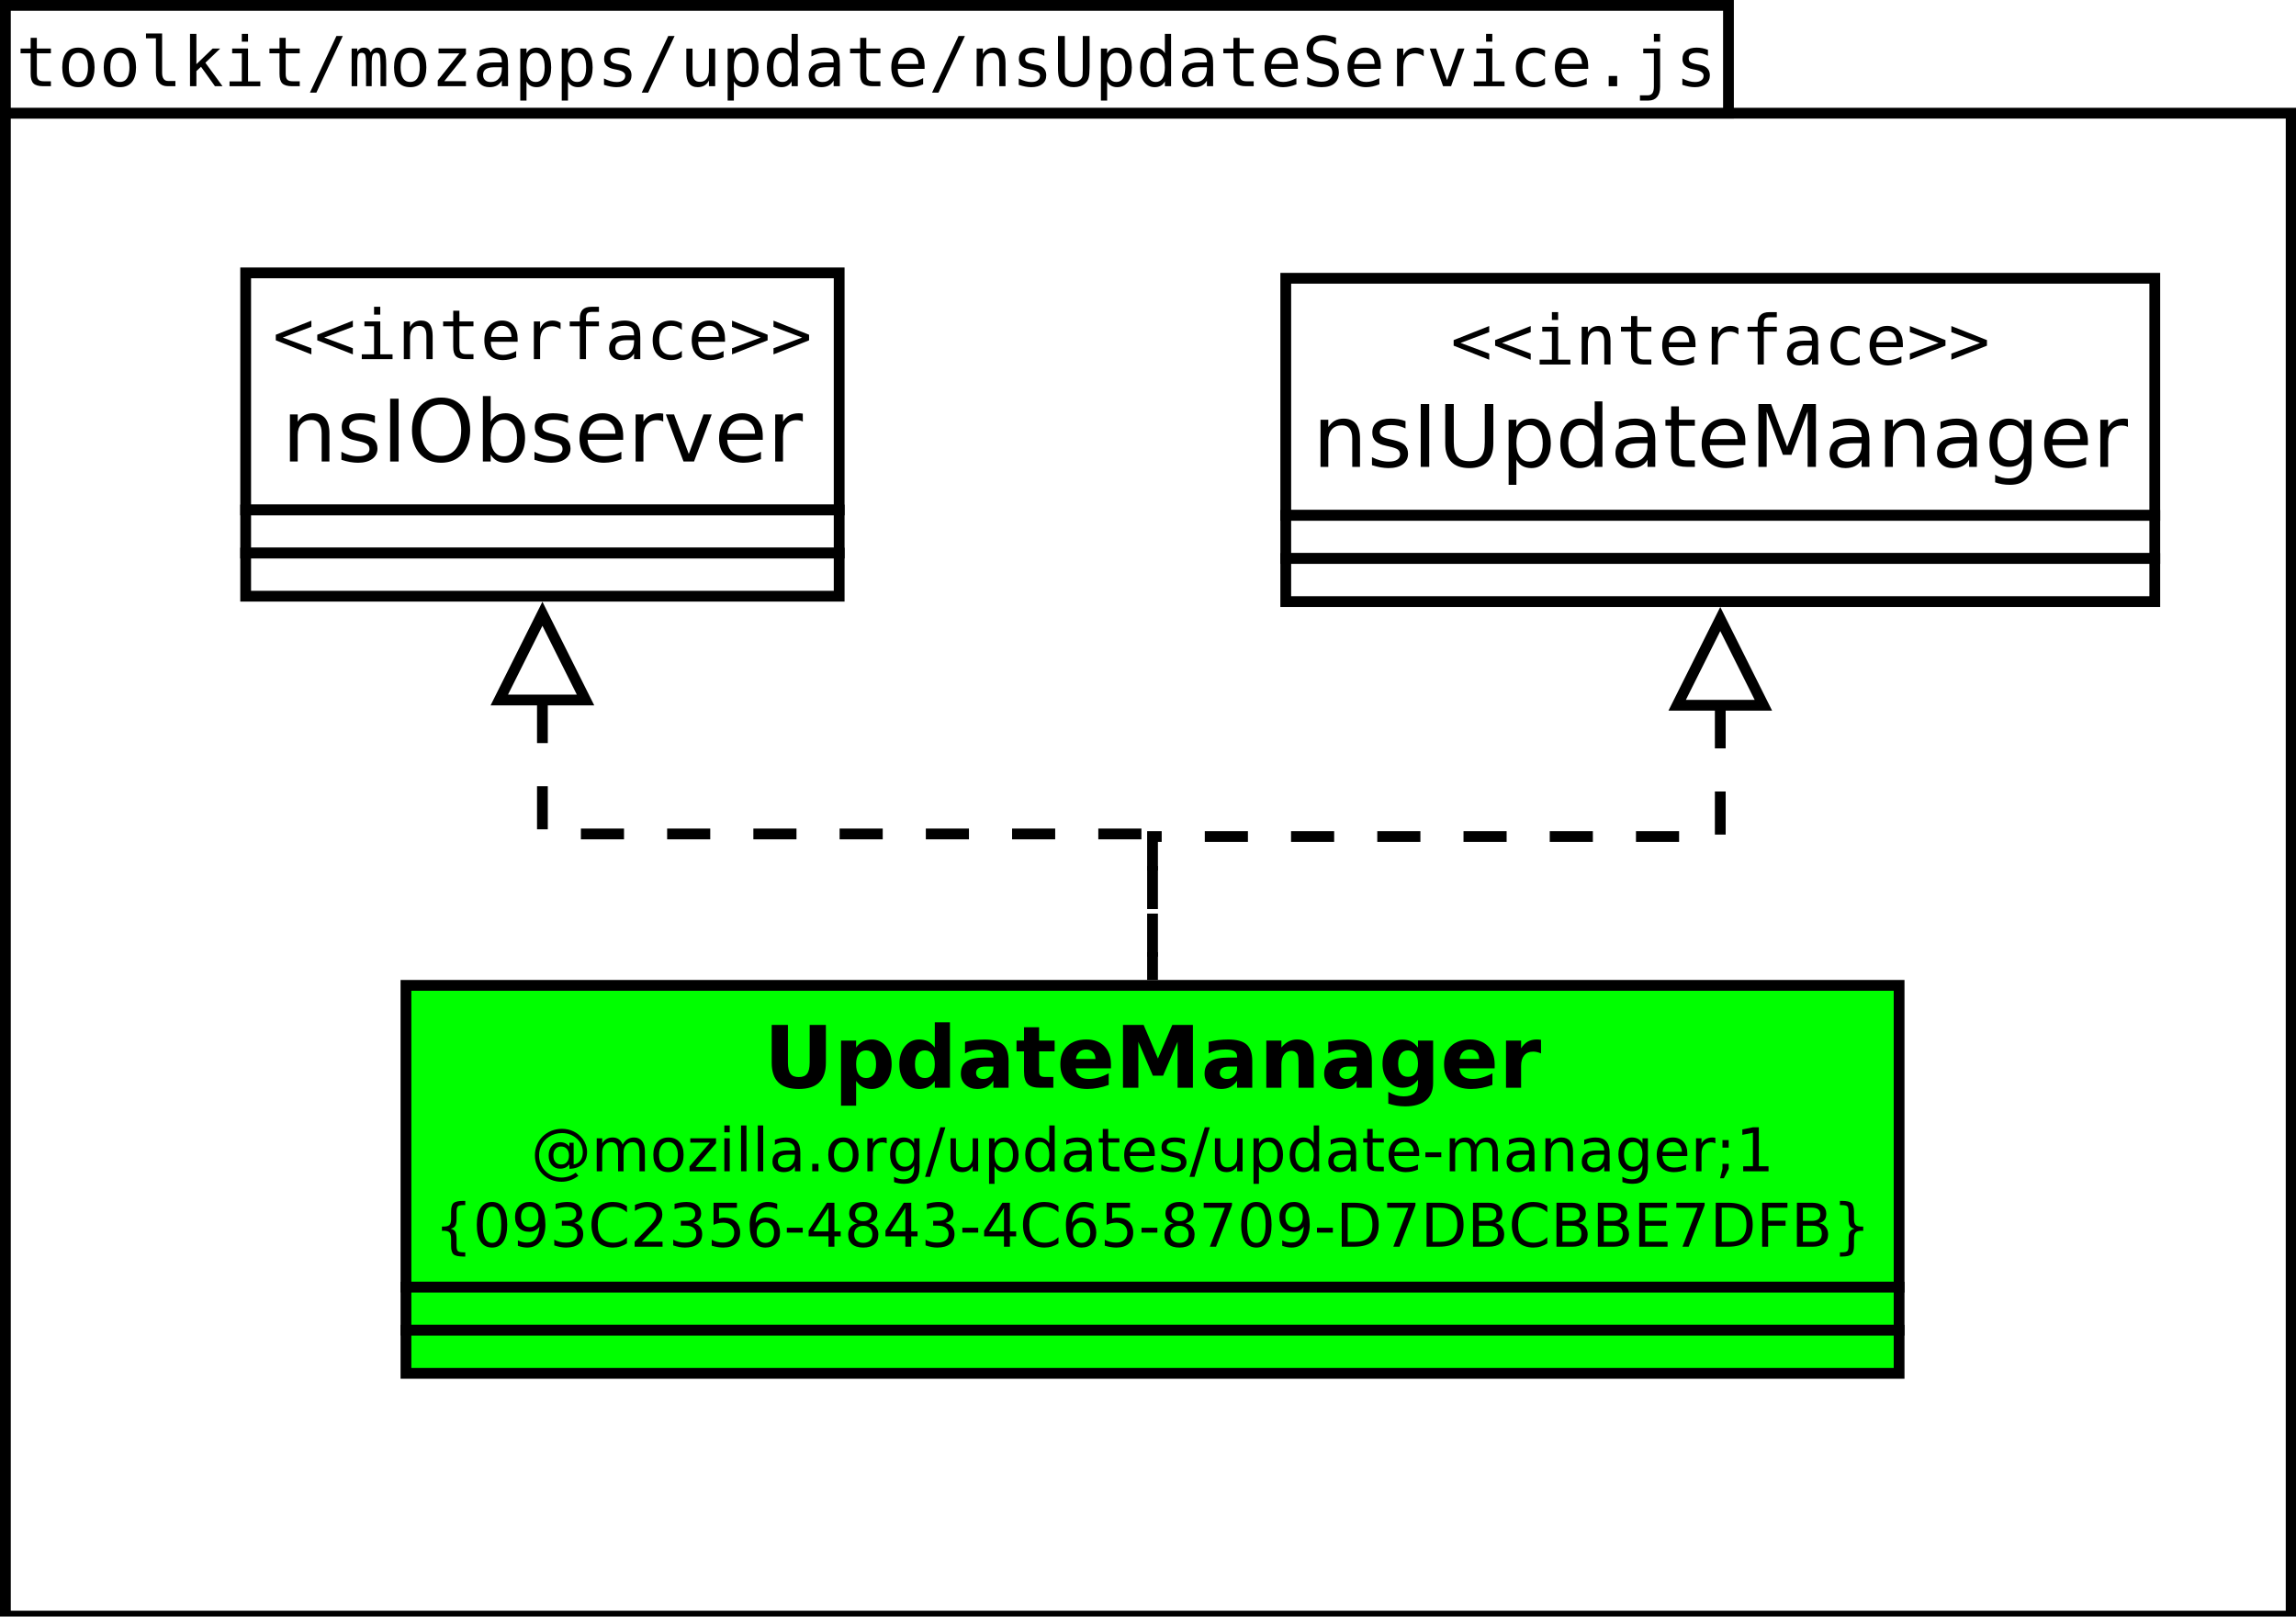 <?xml version="1.0" encoding="UTF-8"?>
<svg xmlns="http://www.w3.org/2000/svg" xmlns:xlink="http://www.w3.org/1999/xlink" width="426pt" height="300pt" viewBox="0 0 426 300" version="1.1">
<defs>
<g>
<symbol overflow="visible" id="glyph0-0">
<path style="stroke:none;" d="M 3.836 -8.984 L 3.836 -6.996 L 6.445 -6.996 L 6.445 -6.102 L 3.836 -6.102 L 3.836 -2.305 C 3.832 -1.785 3.93 -1.426 4.129 -1.223 C 4.32 -1.016 4.66 -0.914 5.152 -0.918 L 6.445 -0.918 L 6.445 0 L 5.039 0 C 4.176 0 3.566 -0.172 3.215 -0.516 C 2.859 -0.859 2.684 -1.453 2.688 -2.305 L 2.688 -6.102 L 0.816 -6.102 L 0.816 -6.996 L 2.688 -6.996 L 2.688 -8.984 Z M 3.836 -8.984 "/>
</symbol>
<symbol overflow="visible" id="glyph0-1">
<path style="stroke:none;" d="M 3.848 -6.191 C 3.262 -6.188 2.82 -5.961 2.523 -5.508 C 2.223 -5.055 2.074 -4.383 2.074 -3.492 C 2.074 -2.602 2.223 -1.93 2.523 -1.477 C 2.82 -1.02 3.262 -0.789 3.848 -0.793 C 4.434 -0.789 4.879 -1.02 5.18 -1.477 C 5.477 -1.93 5.625 -2.602 5.629 -3.492 C 5.625 -4.383 5.477 -5.055 5.18 -5.508 C 4.879 -5.961 4.434 -6.188 3.848 -6.191 Z M 3.848 -7.164 C 4.816 -7.16 5.559 -6.844 6.074 -6.219 C 6.586 -5.586 6.844 -4.68 6.848 -3.492 C 6.844 -2.297 6.586 -1.383 6.078 -0.758 C 5.562 -0.133 4.82 0.176 3.848 0.18 C 2.875 0.176 2.133 -0.133 1.621 -0.758 C 1.109 -1.383 0.855 -2.297 0.855 -3.492 C 0.855 -4.68 1.109 -5.586 1.621 -6.219 C 2.133 -6.844 2.875 -7.16 3.848 -7.164 Z M 3.848 -7.164 "/>
</symbol>
<symbol overflow="visible" id="glyph0-2">
<path style="stroke:none;" d="M 3.992 -2.535 C 3.988 -2.016 4.082 -1.625 4.273 -1.367 C 4.461 -1.102 4.742 -0.973 5.117 -0.973 L 6.457 -0.973 L 6.457 0 L 5.004 0 C 4.316 0 3.781 -0.219 3.406 -0.66 C 3.027 -1.102 2.84 -1.727 2.844 -2.535 L 2.844 -8.891 L 1 -8.891 L 1 -9.789 L 3.992 -9.789 Z M 3.992 -2.535 "/>
</symbol>
<symbol overflow="visible" id="glyph0-3">
<path style="stroke:none;" d="M 1.473 -9.719 L 2.66 -9.719 L 2.66 -4.09 L 5.68 -6.996 L 7.078 -6.996 L 4.324 -4.359 L 7.508 0 L 6.102 0 L 3.516 -3.609 L 2.66 -2.805 L 2.66 0 L 1.473 0 Z M 1.473 -9.719 "/>
</symbol>
<symbol overflow="visible" id="glyph0-4">
<path style="stroke:none;" d="M 1.598 -6.996 L 4.543 -6.996 L 4.543 -0.895 L 6.82 -0.895 L 6.82 0 L 1.113 0 L 1.113 -0.895 L 3.391 -0.895 L 3.391 -6.102 L 1.598 -6.102 Z M 3.391 -9.719 L 4.543 -9.719 L 4.543 -8.266 L 3.391 -8.266 Z M 3.391 -9.719 "/>
</symbol>
<symbol overflow="visible" id="glyph0-5">
<path style="stroke:none;" d="M 5.555 -9.324 L 6.738 -9.324 L 1.832 1.188 L 0.637 1.188 Z M 5.555 -9.324 "/>
</symbol>
<symbol overflow="visible" id="glyph0-6">
<path style="stroke:none;" d="M 4.223 -6.285 C 4.359 -6.582 4.539 -6.805 4.762 -6.949 C 4.977 -7.09 5.242 -7.16 5.555 -7.164 C 6.117 -7.16 6.512 -6.941 6.742 -6.512 C 6.973 -6.074 7.09 -5.258 7.09 -4.055 L 7.09 0 L 6.039 0 L 6.039 -4.004 C 6.035 -4.988 5.98 -5.602 5.875 -5.844 C 5.762 -6.078 5.562 -6.199 5.273 -6.203 C 4.938 -6.199 4.707 -6.07 4.586 -5.816 C 4.461 -5.559 4.398 -4.953 4.402 -4.004 L 4.402 0 L 3.355 0 L 3.355 -4.004 C 3.352 -5 3.293 -5.617 3.176 -5.852 C 3.059 -6.082 2.844 -6.199 2.535 -6.203 C 2.23 -6.199 2.02 -6.07 1.902 -5.816 C 1.781 -5.559 1.723 -4.953 1.723 -4.004 L 1.723 0 L 0.68 0 L 0.68 -6.996 L 1.723 -6.996 L 1.723 -6.398 C 1.859 -6.645 2.031 -6.832 2.238 -6.965 C 2.441 -7.094 2.676 -7.16 2.941 -7.164 C 3.258 -7.16 3.52 -7.086 3.73 -6.945 C 3.938 -6.797 4.102 -6.578 4.223 -6.285 Z M 4.223 -6.285 "/>
</symbol>
<symbol overflow="visible" id="glyph0-7">
<path style="stroke:none;" d="M 1.418 -7.008 L 6.496 -7.008 L 6.496 -5.961 L 2.48 -0.938 L 6.496 -0.938 L 6.496 0 L 1.27 0 L 1.27 -1.062 L 5.285 -6.09 L 1.418 -6.09 Z M 1.418 -7.008 "/>
</symbol>
<symbol overflow="visible" id="glyph0-8">
<path style="stroke:none;" d="M 4.387 -3.516 L 4.004 -3.516 C 3.332 -3.516 2.828 -3.398 2.488 -3.164 C 2.148 -2.93 1.98 -2.578 1.98 -2.113 C 1.98 -1.688 2.105 -1.359 2.359 -1.129 C 2.613 -0.895 2.965 -0.777 3.418 -0.781 C 4.047 -0.777 4.547 -0.996 4.91 -1.438 C 5.27 -1.875 5.453 -2.484 5.461 -3.262 L 5.461 -3.516 Z M 6.613 -3.992 L 6.613 0 L 5.461 0 L 5.461 -1.035 C 5.211 -0.617 4.898 -0.312 4.531 -0.117 C 4.156 0.078 3.703 0.176 3.172 0.18 C 2.457 0.176 1.891 -0.023 1.469 -0.422 C 1.043 -0.82 0.832 -1.355 0.832 -2.035 C 0.832 -2.809 1.09 -3.402 1.613 -3.809 C 2.133 -4.215 2.902 -4.418 3.918 -4.418 L 5.461 -4.418 L 5.461 -4.598 C 5.453 -5.152 5.309 -5.559 5.035 -5.812 C 4.754 -6.062 4.309 -6.188 3.699 -6.191 C 3.301 -6.188 2.906 -6.129 2.508 -6.02 C 2.109 -5.902 1.719 -5.738 1.344 -5.527 L 1.344 -6.676 C 1.766 -6.836 2.172 -6.961 2.562 -7.043 C 2.949 -7.121 3.328 -7.16 3.699 -7.164 C 4.273 -7.16 4.77 -7.074 5.18 -6.906 C 5.59 -6.734 5.922 -6.48 6.18 -6.141 C 6.332 -5.93 6.441 -5.672 6.512 -5.367 C 6.574 -5.062 6.609 -4.602 6.613 -3.992 Z M 6.613 -3.992 "/>
</symbol>
<symbol overflow="visible" id="glyph0-9">
<path style="stroke:none;" d="M 2.344 -0.879 L 2.344 2.66 L 1.188 2.66 L 1.188 -6.996 L 2.344 -6.996 L 2.344 -6.102 C 2.531 -6.445 2.785 -6.711 3.105 -6.891 C 3.426 -7.07 3.793 -7.16 4.211 -7.164 C 5.051 -7.16 5.715 -6.832 6.199 -6.184 C 6.68 -5.527 6.918 -4.625 6.922 -3.469 C 6.918 -2.328 6.676 -1.434 6.195 -0.789 C 5.711 -0.145 5.051 0.176 4.211 0.18 C 3.785 0.176 3.414 0.09 3.094 -0.09 C 2.773 -0.27 2.523 -0.535 2.344 -0.879 Z M 5.715 -3.492 C 5.711 -4.383 5.57 -5.055 5.293 -5.508 C 5.008 -5.961 4.594 -6.188 4.043 -6.191 C 3.48 -6.188 3.055 -5.961 2.773 -5.508 C 2.484 -5.051 2.344 -4.379 2.344 -3.492 C 2.344 -2.609 2.484 -1.938 2.773 -1.48 C 3.055 -1.02 3.48 -0.789 4.043 -0.793 C 4.594 -0.789 5.008 -1.016 5.293 -1.473 C 5.57 -1.926 5.711 -2.602 5.715 -3.492 Z M 5.715 -3.492 "/>
</symbol>
<symbol overflow="visible" id="glyph0-10">
<path style="stroke:none;" d="M 6.078 -6.754 L 6.078 -5.629 C 5.746 -5.816 5.418 -5.961 5.086 -6.059 C 4.75 -6.152 4.41 -6.199 4.066 -6.203 C 3.543 -6.199 3.152 -6.113 2.898 -5.949 C 2.641 -5.777 2.512 -5.523 2.516 -5.18 C 2.512 -4.867 2.609 -4.633 2.805 -4.477 C 2.996 -4.32 3.473 -4.168 4.234 -4.027 L 4.699 -3.941 C 5.27 -3.828 5.699 -3.609 5.992 -3.289 C 6.285 -2.961 6.434 -2.539 6.434 -2.023 C 6.434 -1.328 6.188 -0.789 5.695 -0.402 C 5.203 -0.016 4.52 0.176 3.648 0.18 C 3.301 0.176 2.938 0.141 2.559 0.07 C 2.18 0 1.77 -0.109 1.332 -0.258 L 1.332 -1.441 C 1.754 -1.223 2.164 -1.055 2.559 -0.945 C 2.949 -0.832 3.32 -0.777 3.672 -0.781 C 4.176 -0.777 4.57 -0.883 4.852 -1.09 C 5.133 -1.293 5.273 -1.582 5.273 -1.957 C 5.273 -2.488 4.762 -2.855 3.742 -3.062 L 3.691 -3.074 L 3.262 -3.16 C 2.594 -3.285 2.109 -3.504 1.809 -3.812 C 1.504 -4.117 1.352 -4.535 1.355 -5.066 C 1.352 -5.734 1.578 -6.25 2.035 -6.617 C 2.488 -6.977 3.137 -7.16 3.98 -7.164 C 4.352 -7.16 4.711 -7.125 5.059 -7.059 C 5.402 -6.988 5.742 -6.887 6.078 -6.754 Z M 6.078 -6.754 "/>
</symbol>
<symbol overflow="visible" id="glyph0-11">
<path style="stroke:none;" d="M 1.219 -2.648 L 1.219 -6.984 L 2.367 -6.984 L 2.367 -2.648 C 2.367 -2.02 2.477 -1.555 2.699 -1.262 C 2.922 -0.961 3.266 -0.812 3.734 -0.816 C 4.273 -0.812 4.688 -1.004 4.977 -1.387 C 5.262 -1.766 5.406 -2.312 5.41 -3.031 L 5.41 -6.984 L 6.566 -6.984 L 6.566 0 L 5.41 0 L 5.41 -1.051 C 5.199 -0.645 4.922 -0.34 4.574 -0.133 C 4.219 0.074 3.809 0.176 3.344 0.18 C 2.621 0.176 2.086 -0.055 1.742 -0.52 C 1.391 -0.984 1.219 -1.695 1.219 -2.648 Z M 1.219 -2.648 "/>
</symbol>
<symbol overflow="visible" id="glyph0-12">
<path style="stroke:none;" d="M 5.359 -6.102 L 5.359 -9.719 L 6.508 -9.719 L 6.508 0 L 5.359 0 L 5.359 -0.879 C 5.164 -0.535 4.91 -0.27 4.594 -0.09 C 4.273 0.09 3.906 0.176 3.492 0.18 C 2.645 0.176 1.977 -0.148 1.496 -0.801 C 1.008 -1.453 0.766 -2.359 0.77 -3.516 C 0.766 -4.652 1.012 -5.543 1.5 -6.191 C 1.984 -6.836 2.648 -7.16 3.492 -7.164 C 3.91 -7.16 4.277 -7.07 4.602 -6.891 C 4.922 -6.711 5.176 -6.445 5.359 -6.102 Z M 1.98 -3.492 C 1.98 -2.602 2.121 -1.926 2.402 -1.473 C 2.684 -1.016 3.102 -0.789 3.66 -0.793 C 4.211 -0.789 4.633 -1.02 4.926 -1.48 C 5.211 -1.938 5.355 -2.609 5.359 -3.492 C 5.355 -4.379 5.211 -5.051 4.926 -5.508 C 4.633 -5.961 4.211 -6.188 3.66 -6.191 C 3.102 -6.188 2.684 -5.961 2.402 -5.508 C 2.121 -5.055 1.98 -4.383 1.98 -3.492 Z M 1.98 -3.492 "/>
</symbol>
<symbol overflow="visible" id="glyph0-13">
<path style="stroke:none;" d="M 6.945 -3.785 L 6.945 -3.223 L 1.969 -3.223 L 1.969 -3.188 C 1.969 -2.422 2.164 -1.832 2.562 -1.418 C 2.957 -1 3.52 -0.789 4.246 -0.793 C 4.609 -0.789 4.992 -0.848 5.395 -0.969 C 5.793 -1.082 6.219 -1.262 6.676 -1.5 L 6.676 -0.355 C 6.238 -0.172 5.82 -0.039 5.414 0.047 C 5.008 0.133 4.613 0.176 4.234 0.18 C 3.145 0.176 2.297 -0.148 1.688 -0.797 C 1.074 -1.445 0.766 -2.344 0.77 -3.492 C 0.766 -4.605 1.066 -5.496 1.668 -6.164 C 2.266 -6.828 3.066 -7.16 4.066 -7.164 C 4.957 -7.16 5.656 -6.859 6.172 -6.258 C 6.684 -5.652 6.941 -4.828 6.945 -3.785 Z M 5.797 -4.121 C 5.777 -4.793 5.621 -5.309 5.32 -5.66 C 5.016 -6.012 4.578 -6.188 4.016 -6.191 C 3.461 -6.188 3.008 -6.004 2.648 -5.641 C 2.289 -5.27 2.074 -4.762 2.012 -4.117 Z M 5.797 -4.121 "/>
</symbol>
<symbol overflow="visible" id="glyph0-14">
<path style="stroke:none;" d="M 6.566 -4.336 L 6.566 0 L 5.41 0 L 5.41 -4.336 C 5.406 -4.961 5.297 -5.422 5.078 -5.719 C 4.855 -6.016 4.512 -6.164 4.043 -6.164 C 3.504 -6.164 3.09 -5.973 2.801 -5.594 C 2.512 -5.211 2.367 -4.664 2.367 -3.953 L 2.367 0 L 1.219 0 L 1.219 -6.996 L 2.367 -6.996 L 2.367 -5.945 C 2.57 -6.344 2.844 -6.648 3.195 -6.855 C 3.543 -7.059 3.961 -7.16 4.441 -7.164 C 5.152 -7.16 5.684 -6.926 6.035 -6.461 C 6.387 -5.988 6.562 -5.281 6.566 -4.336 Z M 6.566 -4.336 "/>
</symbol>
<symbol overflow="visible" id="glyph0-15">
<path style="stroke:none;" d="M 0.918 -3.578 L 0.918 -9.324 L 2.188 -9.324 L 2.188 -3.004 C 2.184 -2.547 2.195 -2.223 2.223 -2.031 C 2.246 -1.836 2.293 -1.688 2.355 -1.586 C 2.488 -1.34 2.68 -1.156 2.934 -1.031 C 3.184 -0.906 3.488 -0.844 3.848 -0.844 C 4.207 -0.844 4.512 -0.906 4.766 -1.031 C 5.012 -1.156 5.207 -1.34 5.348 -1.586 C 5.406 -1.688 5.449 -1.836 5.477 -2.027 C 5.5 -2.219 5.512 -2.539 5.516 -2.992 L 5.516 -9.324 L 6.777 -9.324 L 6.777 -3.578 C 6.773 -2.621 6.715 -1.941 6.598 -1.543 C 6.48 -1.137 6.273 -0.809 5.984 -0.551 C 5.703 -0.301 5.391 -0.117 5.039 0 C 4.688 0.117 4.289 0.176 3.848 0.18 C 3.406 0.176 3.012 0.117 2.66 0 C 2.305 -0.117 1.988 -0.301 1.711 -0.551 C 1.422 -0.809 1.215 -1.141 1.098 -1.551 C 0.973 -1.961 0.914 -2.637 0.918 -3.578 Z M 0.918 -3.578 "/>
</symbol>
<symbol overflow="visible" id="glyph0-16">
<path style="stroke:none;" d="M 6.32 -9.008 L 6.32 -7.727 C 5.934 -7.969 5.551 -8.152 5.168 -8.281 C 4.781 -8.402 4.391 -8.465 4.004 -8.469 C 3.402 -8.465 2.934 -8.328 2.59 -8.055 C 2.246 -7.777 2.074 -7.402 2.074 -6.934 C 2.074 -6.52 2.188 -6.207 2.414 -5.988 C 2.641 -5.77 3.062 -5.586 3.684 -5.445 L 4.348 -5.297 C 5.223 -5.094 5.859 -4.773 6.258 -4.336 C 6.656 -3.898 6.855 -3.301 6.859 -2.547 C 6.855 -1.66 6.582 -0.984 6.035 -0.52 C 5.484 -0.055 4.684 0.176 3.637 0.18 C 3.195 0.176 2.754 0.129 2.316 0.039 C 1.871 -0.055 1.43 -0.191 0.988 -0.383 L 0.988 -1.723 C 1.465 -1.418 1.918 -1.195 2.344 -1.055 C 2.77 -0.914 3.199 -0.844 3.637 -0.844 C 4.27 -0.844 4.766 -0.984 5.121 -1.27 C 5.473 -1.555 5.648 -1.953 5.652 -2.469 C 5.648 -2.93 5.527 -3.285 5.285 -3.535 C 5.043 -3.777 4.617 -3.969 4.016 -4.105 L 3.344 -4.262 C 2.473 -4.453 1.844 -4.75 1.453 -5.148 C 1.062 -5.543 0.867 -6.074 0.867 -6.738 C 0.867 -7.57 1.145 -8.238 1.707 -8.742 C 2.262 -9.242 3.008 -9.492 3.941 -9.496 C 4.297 -9.492 4.672 -9.449 5.07 -9.371 C 5.461 -9.285 5.879 -9.164 6.32 -9.008 Z M 6.32 -9.008 "/>
</symbol>
<symbol overflow="visible" id="glyph0-17">
<path style="stroke:none;" d="M 7.215 -5.555 C 6.965 -5.742 6.715 -5.879 6.465 -5.969 C 6.207 -6.055 5.93 -6.098 5.629 -6.102 C 4.91 -6.098 4.363 -5.875 3.984 -5.426 C 3.605 -4.977 3.414 -4.328 3.418 -3.48 L 3.418 0 L 2.262 0 L 2.262 -6.996 L 3.418 -6.996 L 3.418 -5.629 C 3.605 -6.121 3.902 -6.5 4.301 -6.766 C 4.699 -7.027 5.168 -7.16 5.715 -7.164 C 5.996 -7.16 6.262 -7.125 6.508 -7.059 C 6.754 -6.984 6.988 -6.875 7.215 -6.727 Z M 7.215 -5.555 "/>
</symbol>
<symbol overflow="visible" id="glyph0-18">
<path style="stroke:none;" d="M 0.625 -6.996 L 1.816 -6.996 L 3.848 -1.125 L 5.883 -6.996 L 7.078 -6.996 L 4.59 0 L 3.109 0 Z M 0.625 -6.996 "/>
</symbol>
<symbol overflow="visible" id="glyph0-19">
<path style="stroke:none;" d="M 6.629 -0.355 C 6.316 -0.172 6 -0.039 5.672 0.047 C 5.344 0.133 5.008 0.176 4.672 0.18 C 3.586 0.176 2.742 -0.145 2.133 -0.793 C 1.523 -1.441 1.219 -2.344 1.219 -3.492 C 1.219 -4.641 1.523 -5.539 2.133 -6.188 C 2.742 -6.836 3.586 -7.16 4.672 -7.164 C 5.008 -7.16 5.34 -7.117 5.66 -7.031 C 5.98 -6.945 6.301 -6.809 6.629 -6.629 L 6.629 -5.422 C 6.32 -5.688 6.016 -5.883 5.711 -6.008 C 5.402 -6.125 5.055 -6.188 4.672 -6.191 C 3.945 -6.188 3.391 -5.953 3.008 -5.492 C 2.617 -5.023 2.426 -4.359 2.43 -3.492 C 2.426 -2.629 2.621 -1.961 3.012 -1.496 C 3.402 -1.023 3.953 -0.789 4.672 -0.793 C 5.07 -0.789 5.43 -0.852 5.746 -0.977 C 6.062 -1.098 6.355 -1.289 6.629 -1.551 Z M 6.629 -0.355 "/>
</symbol>
<symbol overflow="visible" id="glyph0-20">
<path style="stroke:none;" d="M 3.055 -1.906 L 4.629 -1.906 L 4.629 0 L 3.055 0 Z M 3.055 -1.906 "/>
</symbol>
<symbol overflow="visible" id="glyph0-21">
<path style="stroke:none;" d="M 3.746 0.125 L 3.746 -6.102 L 1.77 -6.102 L 1.77 -6.996 L 4.898 -6.996 L 4.898 0.125 C 4.898 0.934 4.711 1.559 4.336 2 C 3.961 2.438 3.43 2.66 2.75 2.66 L 1.16 2.66 L 1.16 1.688 L 2.625 1.688 C 3 1.688 3.277 1.555 3.465 1.297 C 3.648 1.031 3.742 0.641 3.746 0.125 Z M 3.746 -9.719 L 4.898 -9.719 L 4.898 -8.266 L 3.746 -8.266 Z M 3.746 -9.719 "/>
</symbol>
<symbol overflow="visible" id="glyph0-22">
<path style="stroke:none;" d="M 7.152 -6.004 L 1.844 -4.004 L 7.152 -2.023 L 7.152 -0.879 L 0.551 -3.492 L 0.551 -4.527 L 7.152 -7.141 Z M 7.152 -6.004 "/>
</symbol>
<symbol overflow="visible" id="glyph0-23">
<path style="stroke:none;" d="M 6.641 -9.719 L 6.641 -8.766 L 5.336 -8.766 C 4.918 -8.766 4.629 -8.68 4.473 -8.512 C 4.309 -8.34 4.23 -8.039 4.234 -7.613 L 4.234 -6.996 L 6.641 -6.996 L 6.641 -6.102 L 4.234 -6.102 L 4.234 0 L 3.086 0 L 3.086 -6.102 L 1.219 -6.102 L 1.219 -6.996 L 3.086 -6.996 L 3.086 -7.484 C 3.082 -8.246 3.258 -8.812 3.613 -9.176 C 3.961 -9.535 4.508 -9.715 5.258 -9.719 Z M 6.641 -9.719 "/>
</symbol>
<symbol overflow="visible" id="glyph0-24">
<path style="stroke:none;" d="M 0.551 -6.004 L 0.551 -7.141 L 7.152 -4.527 L 7.152 -3.492 L 0.551 -0.879 L 0.551 -2.023 L 5.859 -4.004 Z M 0.551 -6.004 "/>
</symbol>
<symbol overflow="visible" id="glyph1-0">
<path style="stroke:none;" d="M 8.777 -5.281 L 8.777 0 L 7.344 0 L 7.344 -5.234 C 7.34 -6.059 7.18 -6.68 6.859 -7.094 C 6.535 -7.504 6.051 -7.711 5.406 -7.711 C 4.629 -7.711 4.016 -7.461 3.57 -6.969 C 3.117 -6.469 2.895 -5.797 2.898 -4.945 L 2.898 0 L 1.453 0 L 1.453 -8.746 L 2.898 -8.746 L 2.898 -7.391 C 3.238 -7.91 3.645 -8.305 4.113 -8.566 C 4.578 -8.824 5.113 -8.953 5.727 -8.957 C 6.727 -8.953 7.488 -8.641 8.004 -8.023 C 8.52 -7.398 8.777 -6.484 8.777 -5.281 Z M 8.777 -5.281 "/>
</symbol>
<symbol overflow="visible" id="glyph1-1">
<path style="stroke:none;" d="M 7.086 -8.488 L 7.086 -7.133 C 6.676 -7.336 6.254 -7.492 5.82 -7.602 C 5.379 -7.703 4.926 -7.758 4.461 -7.758 C 3.742 -7.758 3.207 -7.648 2.855 -7.43 C 2.496 -7.211 2.32 -6.883 2.32 -6.445 C 2.32 -6.109 2.445 -5.848 2.703 -5.66 C 2.953 -5.469 3.469 -5.285 4.242 -5.117 L 4.734 -5.008 C 5.754 -4.785 6.477 -4.477 6.91 -4.082 C 7.336 -3.68 7.551 -3.125 7.555 -2.414 C 7.551 -1.602 7.23 -0.957 6.59 -0.484 C 5.945 -0.012 5.062 0.223 3.938 0.227 C 3.469 0.223 2.98 0.176 2.473 0.09 C 1.965 -0.004 1.43 -0.137 0.867 -0.32 L 0.867 -1.805 C 1.398 -1.527 1.922 -1.32 2.438 -1.184 C 2.953 -1.043 3.461 -0.973 3.969 -0.977 C 4.641 -0.973 5.164 -1.09 5.531 -1.324 C 5.895 -1.555 6.074 -1.879 6.078 -2.305 C 6.074 -2.691 5.945 -2.992 5.684 -3.203 C 5.418 -3.41 4.84 -3.609 3.953 -3.805 L 3.453 -3.922 C 2.559 -4.105 1.918 -4.395 1.523 -4.785 C 1.125 -5.172 0.926 -5.703 0.93 -6.383 C 0.926 -7.203 1.219 -7.84 1.805 -8.285 C 2.387 -8.73 3.215 -8.953 4.289 -8.957 C 4.82 -8.953 5.32 -8.914 5.789 -8.84 C 6.258 -8.758 6.688 -8.641 7.086 -8.488 Z M 7.086 -8.488 "/>
</symbol>
<symbol overflow="visible" id="glyph1-2">
<path style="stroke:none;" d="M 1.57 -11.66 L 3.148 -11.66 L 3.148 0 L 1.57 0 Z M 1.57 -11.66 "/>
</symbol>
<symbol overflow="visible" id="glyph1-3">
<path style="stroke:none;" d="M 6.305 -10.59 C 5.156 -10.586 4.246 -10.16 3.574 -9.309 C 2.898 -8.453 2.559 -7.289 2.562 -5.82 C 2.559 -4.348 2.898 -3.188 3.574 -2.336 C 4.246 -1.48 5.156 -1.055 6.305 -1.055 C 7.445 -1.055 8.352 -1.48 9.023 -2.336 C 9.691 -3.188 10.023 -4.348 10.027 -5.82 C 10.023 -7.289 9.691 -8.453 9.023 -9.309 C 8.352 -10.16 7.445 -10.586 6.305 -10.59 Z M 6.305 -11.871 C 7.938 -11.871 9.242 -11.32 10.223 -10.227 C 11.199 -9.125 11.688 -7.656 11.691 -5.82 C 11.688 -3.977 11.199 -2.512 10.223 -1.418 C 9.242 -0.324 7.938 0.223 6.305 0.227 C 4.664 0.223 3.352 -0.32 2.371 -1.414 C 1.387 -2.504 0.895 -3.973 0.898 -5.82 C 0.895 -7.656 1.387 -9.125 2.371 -10.227 C 3.352 -11.32 4.664 -11.871 6.305 -11.871 Z M 6.305 -11.871 "/>
</symbol>
<symbol overflow="visible" id="glyph1-4">
<path style="stroke:none;" d="M 7.789 -4.367 C 7.785 -5.422 7.57 -6.254 7.137 -6.855 C 6.699 -7.457 6.102 -7.758 5.344 -7.758 C 4.582 -7.758 3.984 -7.457 3.551 -6.855 C 3.113 -6.254 2.895 -5.422 2.898 -4.367 C 2.895 -3.305 3.113 -2.477 3.551 -1.879 C 3.984 -1.273 4.582 -0.973 5.344 -0.977 C 6.102 -0.973 6.699 -1.273 7.137 -1.879 C 7.57 -2.477 7.785 -3.305 7.789 -4.367 Z M 2.898 -7.422 C 3.199 -7.938 3.582 -8.324 4.043 -8.578 C 4.504 -8.828 5.055 -8.953 5.695 -8.957 C 6.758 -8.953 7.617 -8.531 8.281 -7.691 C 8.941 -6.848 9.273 -5.738 9.277 -4.367 C 9.273 -2.988 8.941 -1.879 8.281 -1.039 C 7.617 -0.195 6.758 0.223 5.695 0.227 C 5.055 0.223 4.504 0.098 4.043 -0.152 C 3.582 -0.402 3.199 -0.789 2.898 -1.312 L 2.898 0 L 1.453 0 L 1.453 -12.152 L 2.898 -12.152 Z M 2.898 -7.422 "/>
</symbol>
<symbol overflow="visible" id="glyph1-5">
<path style="stroke:none;" d="M 8.988 -4.734 L 8.988 -4.031 L 2.383 -4.031 C 2.441 -3.039 2.738 -2.285 3.277 -1.77 C 3.809 -1.25 4.555 -0.988 5.508 -0.992 C 6.059 -0.988 6.594 -1.059 7.113 -1.195 C 7.629 -1.328 8.141 -1.531 8.652 -1.805 L 8.652 -0.445 C 8.137 -0.227 7.609 -0.062 7.07 0.055 C 6.527 0.164 5.977 0.223 5.422 0.227 C 4.023 0.223 2.918 -0.18 2.105 -0.992 C 1.285 -1.801 0.879 -2.902 0.883 -4.289 C 0.879 -5.719 1.266 -6.852 2.043 -7.695 C 2.812 -8.531 3.855 -8.953 5.172 -8.957 C 6.348 -8.953 7.277 -8.574 7.961 -7.82 C 8.645 -7.062 8.988 -6.035 8.988 -4.734 Z M 7.555 -5.156 C 7.539 -5.941 7.32 -6.566 6.895 -7.039 C 6.461 -7.504 5.891 -7.738 5.188 -7.742 C 4.383 -7.738 3.742 -7.512 3.262 -7.062 C 2.777 -6.605 2.5 -5.969 2.43 -5.148 Z M 7.555 -5.156 "/>
</symbol>
<symbol overflow="visible" id="glyph1-6">
<path style="stroke:none;" d="M 6.578 -7.406 C 6.414 -7.5 6.238 -7.566 6.051 -7.613 C 5.859 -7.652 5.648 -7.676 5.422 -7.68 C 4.605 -7.676 3.984 -7.41 3.551 -6.887 C 3.113 -6.355 2.895 -5.598 2.898 -4.609 L 2.898 0 L 1.453 0 L 1.453 -8.746 L 2.898 -8.746 L 2.898 -7.391 C 3.199 -7.914 3.594 -8.309 4.078 -8.57 C 4.562 -8.824 5.148 -8.953 5.844 -8.957 C 5.938 -8.953 6.047 -8.945 6.172 -8.938 C 6.289 -8.922 6.422 -8.902 6.57 -8.879 Z M 6.578 -7.406 "/>
</symbol>
<symbol overflow="visible" id="glyph1-7">
<path style="stroke:none;" d="M 0.477 -8.746 L 2 -8.746 L 4.734 -1.406 L 7.469 -8.746 L 8.988 -8.746 L 5.711 0 L 3.758 0 Z M 0.477 -8.746 "/>
</symbol>
<symbol overflow="visible" id="glyph1-8">
<path style="stroke:none;" d="M 1.391 -11.66 L 2.977 -11.66 L 2.977 -4.578 C 2.977 -3.324 3.203 -2.426 3.656 -1.879 C 4.109 -1.328 4.844 -1.055 5.859 -1.055 C 6.867 -1.055 7.598 -1.328 8.051 -1.879 C 8.504 -2.426 8.73 -3.324 8.73 -4.578 L 8.73 -11.66 L 10.316 -11.66 L 10.316 -4.383 C 10.312 -2.859 9.938 -1.711 9.188 -0.938 C 8.434 -0.164 7.324 0.223 5.859 0.227 C 4.383 0.223 3.27 -0.164 2.52 -0.938 C 1.766 -1.711 1.387 -2.859 1.391 -4.383 Z M 1.391 -11.66 "/>
</symbol>
<symbol overflow="visible" id="glyph1-9">
<path style="stroke:none;" d="M 2.898 -1.312 L 2.898 3.328 L 1.453 3.328 L 1.453 -8.746 L 2.898 -8.746 L 2.898 -7.422 C 3.199 -7.938 3.582 -8.324 4.043 -8.578 C 4.504 -8.828 5.055 -8.953 5.695 -8.957 C 6.758 -8.953 7.617 -8.531 8.281 -7.691 C 8.941 -6.848 9.273 -5.738 9.277 -4.367 C 9.273 -2.988 8.941 -1.879 8.281 -1.039 C 7.617 -0.195 6.758 0.223 5.695 0.227 C 5.055 0.223 4.504 0.098 4.043 -0.152 C 3.582 -0.402 3.199 -0.789 2.898 -1.312 Z M 7.789 -4.367 C 7.785 -5.422 7.57 -6.254 7.137 -6.855 C 6.699 -7.457 6.102 -7.758 5.344 -7.758 C 4.582 -7.758 3.984 -7.457 3.551 -6.855 C 3.113 -6.254 2.895 -5.422 2.898 -4.367 C 2.895 -3.305 3.113 -2.477 3.551 -1.879 C 3.984 -1.273 4.582 -0.973 5.344 -0.977 C 6.102 -0.973 6.699 -1.273 7.137 -1.879 C 7.57 -2.477 7.785 -3.305 7.789 -4.367 Z M 7.789 -4.367 "/>
</symbol>
<symbol overflow="visible" id="glyph1-10">
<path style="stroke:none;" d="M 7.266 -7.422 L 7.266 -12.152 L 8.699 -12.152 L 8.699 0 L 7.266 0 L 7.266 -1.312 C 6.961 -0.789 6.578 -0.402 6.121 -0.152 C 5.656 0.098 5.102 0.223 4.461 0.227 C 3.398 0.223 2.539 -0.195 1.879 -1.039 C 1.211 -1.879 0.879 -2.988 0.883 -4.367 C 0.879 -5.738 1.211 -6.848 1.879 -7.691 C 2.539 -8.531 3.398 -8.953 4.461 -8.957 C 5.102 -8.953 5.656 -8.828 6.121 -8.578 C 6.578 -8.324 6.961 -7.938 7.266 -7.422 Z M 2.367 -4.367 C 2.367 -3.305 2.582 -2.477 3.02 -1.879 C 3.449 -1.273 4.047 -0.973 4.812 -0.977 C 5.57 -0.973 6.172 -1.273 6.609 -1.879 C 7.047 -2.477 7.266 -3.305 7.266 -4.367 C 7.266 -5.422 7.047 -6.254 6.609 -6.855 C 6.172 -7.457 5.57 -7.758 4.812 -7.758 C 4.047 -7.758 3.449 -7.457 3.02 -6.855 C 2.582 -6.254 2.367 -5.422 2.367 -4.367 Z M 2.367 -4.367 "/>
</symbol>
<symbol overflow="visible" id="glyph1-11">
<path style="stroke:none;" d="M 5.484 -4.398 C 4.32 -4.395 3.516 -4.262 3.07 -4 C 2.621 -3.73 2.395 -3.277 2.398 -2.641 C 2.395 -2.129 2.562 -1.723 2.902 -1.426 C 3.234 -1.121 3.691 -0.973 4.273 -0.977 C 5.066 -0.973 5.707 -1.254 6.191 -1.824 C 6.672 -2.387 6.914 -3.141 6.914 -4.078 L 6.914 -4.398 Z M 8.348 -4.992 L 8.348 0 L 6.914 0 L 6.914 -1.328 C 6.586 -0.793 6.176 -0.402 5.688 -0.152 C 5.195 0.098 4.598 0.223 3.891 0.227 C 2.992 0.223 2.277 -0.027 1.754 -0.527 C 1.223 -1.027 0.961 -1.699 0.961 -2.547 C 0.961 -3.527 1.289 -4.27 1.949 -4.773 C 2.605 -5.27 3.59 -5.52 4.898 -5.523 L 6.914 -5.523 L 6.914 -5.664 C 6.914 -6.324 6.695 -6.836 6.262 -7.199 C 5.824 -7.559 5.215 -7.738 4.43 -7.742 C 3.93 -7.738 3.441 -7.68 2.969 -7.562 C 2.492 -7.441 2.035 -7.262 1.602 -7.023 L 1.602 -8.348 C 2.125 -8.547 2.637 -8.699 3.133 -8.805 C 3.625 -8.902 4.105 -8.953 4.578 -8.957 C 5.84 -8.953 6.785 -8.625 7.41 -7.973 C 8.031 -7.316 8.344 -6.324 8.348 -4.992 Z M 8.348 -4.992 "/>
</symbol>
<symbol overflow="visible" id="glyph1-12">
<path style="stroke:none;" d="M 2.93 -11.23 L 2.93 -8.746 L 5.891 -8.746 L 5.891 -7.633 L 2.93 -7.633 L 2.93 -2.883 C 2.93 -2.168 3.027 -1.707 3.223 -1.508 C 3.418 -1.301 3.812 -1.199 4.414 -1.203 L 5.891 -1.203 L 5.891 0 L 4.414 0 C 3.301 0 2.535 -0.207 2.117 -0.621 C 1.691 -1.035 1.48 -1.789 1.484 -2.883 L 1.484 -7.633 L 0.43 -7.633 L 0.43 -8.746 L 1.484 -8.746 L 1.484 -11.23 Z M 2.93 -11.23 "/>
</symbol>
<symbol overflow="visible" id="glyph1-13">
<path style="stroke:none;" d="M 1.57 -11.66 L 3.922 -11.66 L 6.898 -3.727 L 9.887 -11.66 L 12.238 -11.66 L 12.238 0 L 10.699 0 L 10.699 -10.238 L 7.695 -2.242 L 6.109 -2.242 L 3.102 -10.238 L 3.102 0 L 1.57 0 Z M 1.57 -11.66 "/>
</symbol>
<symbol overflow="visible" id="glyph1-14">
<path style="stroke:none;" d="M 7.266 -4.477 C 7.266 -5.516 7.051 -6.32 6.621 -6.898 C 6.191 -7.469 5.586 -7.758 4.812 -7.758 C 4.039 -7.758 3.441 -7.469 3.012 -6.898 C 2.582 -6.32 2.367 -5.516 2.367 -4.477 C 2.367 -3.438 2.582 -2.633 3.012 -2.062 C 3.441 -1.488 4.039 -1.199 4.812 -1.203 C 5.586 -1.199 6.191 -1.488 6.621 -2.062 C 7.051 -2.633 7.266 -3.438 7.266 -4.477 Z M 8.699 -1.086 C 8.695 0.406 8.363 1.512 7.707 2.238 C 7.043 2.965 6.031 3.328 4.672 3.328 C 4.164 3.328 3.688 3.289 3.242 3.215 C 2.789 3.137 2.355 3.02 1.938 2.867 L 1.938 1.469 C 2.355 1.695 2.773 1.863 3.188 1.977 C 3.598 2.082 4.016 2.137 4.445 2.141 C 5.387 2.137 6.094 1.891 6.562 1.402 C 7.031 0.906 7.266 0.168 7.266 -0.828 L 7.266 -1.539 C 6.969 -1.02 6.586 -0.633 6.125 -0.383 C 5.656 -0.125 5.102 0 4.461 0 C 3.383 0 2.52 -0.406 1.867 -1.227 C 1.207 -2.039 0.879 -3.125 0.883 -4.477 C 0.879 -5.828 1.207 -6.91 1.867 -7.73 C 2.52 -8.543 3.383 -8.953 4.461 -8.957 C 5.102 -8.953 5.656 -8.824 6.125 -8.574 C 6.586 -8.316 6.969 -7.934 7.266 -7.422 L 7.266 -8.746 L 8.699 -8.746 Z M 8.699 -1.086 "/>
</symbol>
<symbol overflow="visible" id="glyph2-0">
<path style="stroke:none;" d="M 1.469 -11.66 L 4.477 -11.66 L 4.477 -4.672 C 4.477 -3.703 4.633 -3.016 4.949 -2.605 C 5.262 -2.188 5.777 -1.98 6.492 -1.984 C 7.211 -1.98 7.727 -2.188 8.039 -2.605 C 8.352 -3.016 8.508 -3.703 8.512 -4.672 L 8.512 -11.66 L 11.52 -11.66 L 11.52 -4.672 C 11.52 -3.016 11.105 -1.789 10.277 -0.984 C 9.449 -0.18 8.188 0.223 6.492 0.227 C 4.797 0.223 3.535 -0.18 2.711 -0.984 C 1.879 -1.789 1.465 -3.016 1.469 -4.672 Z M 1.469 -11.66 "/>
</symbol>
<symbol overflow="visible" id="glyph2-1">
<path style="stroke:none;" d="M 4.141 -1.266 L 4.141 3.328 L 1.344 3.328 L 1.344 -8.746 L 4.141 -8.746 L 4.141 -7.469 C 4.523 -7.973 4.949 -8.348 5.422 -8.594 C 5.887 -8.832 6.426 -8.953 7.039 -8.957 C 8.109 -8.953 8.996 -8.523 9.691 -7.672 C 10.383 -6.812 10.727 -5.711 10.73 -4.367 C 10.727 -3.016 10.383 -1.914 9.691 -1.059 C 8.996 -0.203 8.109 0.223 7.039 0.227 C 6.426 0.223 5.887 0.105 5.422 -0.137 C 4.949 -0.375 4.523 -0.754 4.141 -1.266 Z M 6 -6.93 C 5.398 -6.926 4.938 -6.707 4.621 -6.27 C 4.297 -5.828 4.137 -5.191 4.141 -4.367 C 4.137 -3.535 4.297 -2.902 4.621 -2.465 C 4.938 -2.023 5.398 -1.805 6 -1.805 C 6.598 -1.805 7.055 -2.023 7.371 -2.461 C 7.684 -2.898 7.84 -3.531 7.844 -4.367 C 7.84 -5.195 7.684 -5.832 7.371 -6.273 C 7.055 -6.707 6.598 -6.926 6 -6.93 Z M 6 -6.93 "/>
</symbol>
<symbol overflow="visible" id="glyph2-2">
<path style="stroke:none;" d="M 7.297 -7.469 L 7.297 -12.152 L 10.105 -12.152 L 10.105 0 L 7.297 0 L 7.297 -1.266 C 6.906 -0.75 6.484 -0.371 6.023 -0.133 C 5.559 0.105 5.02 0.223 4.414 0.227 C 3.332 0.223 2.449 -0.203 1.758 -1.059 C 1.062 -1.914 0.715 -3.016 0.719 -4.367 C 0.715 -5.711 1.062 -6.812 1.758 -7.672 C 2.449 -8.523 3.332 -8.953 4.414 -8.957 C 5.016 -8.953 5.551 -8.832 6.02 -8.594 C 6.48 -8.348 6.906 -7.973 7.297 -7.469 Z M 5.453 -1.805 C 6.051 -1.805 6.508 -2.023 6.824 -2.461 C 7.137 -2.898 7.293 -3.531 7.297 -4.367 C 7.293 -5.195 7.137 -5.832 6.824 -6.273 C 6.508 -6.707 6.051 -6.926 5.453 -6.93 C 4.855 -6.926 4.402 -6.707 4.09 -6.273 C 3.773 -5.832 3.613 -5.195 3.617 -4.367 C 3.613 -3.531 3.773 -2.898 4.09 -2.461 C 4.402 -2.023 4.855 -1.805 5.453 -1.805 Z M 5.453 -1.805 "/>
</symbol>
<symbol overflow="visible" id="glyph2-3">
<path style="stroke:none;" d="M 5.266 -3.938 C 4.68 -3.938 4.242 -3.836 3.949 -3.641 C 3.652 -3.438 3.504 -3.148 3.508 -2.766 C 3.504 -2.41 3.621 -2.133 3.863 -1.934 C 4.098 -1.73 4.43 -1.629 4.852 -1.633 C 5.375 -1.629 5.816 -1.816 6.18 -2.199 C 6.535 -2.574 6.715 -3.047 6.719 -3.617 L 6.719 -3.938 Z M 9.535 -4.992 L 9.535 0 L 6.719 0 L 6.719 -1.297 C 6.34 -0.762 5.918 -0.375 5.453 -0.137 C 4.98 0.105 4.41 0.223 3.742 0.227 C 2.832 0.223 2.098 -0.039 1.535 -0.566 C 0.969 -1.094 0.684 -1.781 0.688 -2.625 C 0.684 -3.648 1.039 -4.398 1.746 -4.883 C 2.449 -5.359 3.555 -5.602 5.07 -5.602 L 6.719 -5.602 L 6.719 -5.82 C 6.715 -6.258 6.539 -6.582 6.195 -6.793 C 5.844 -6.996 5.301 -7.102 4.562 -7.102 C 3.961 -7.102 3.402 -7.039 2.891 -6.922 C 2.371 -6.797 1.895 -6.617 1.453 -6.383 L 1.453 -8.512 C 2.051 -8.656 2.652 -8.766 3.258 -8.844 C 3.859 -8.914 4.461 -8.953 5.07 -8.957 C 6.645 -8.953 7.785 -8.641 8.484 -8.023 C 9.184 -7.398 9.531 -6.391 9.535 -4.992 Z M 9.535 -4.992 "/>
</symbol>
<symbol overflow="visible" id="glyph2-4">
<path style="stroke:none;" d="M 4.398 -11.23 L 4.398 -8.746 L 7.281 -8.746 L 7.281 -6.75 L 4.398 -6.75 L 4.398 -3.039 C 4.395 -2.629 4.477 -2.355 4.641 -2.215 C 4.801 -2.07 5.121 -1.996 5.602 -2 L 7.039 -2 L 7.039 0 L 4.641 0 C 3.535 0 2.75 -0.23 2.293 -0.691 C 1.828 -1.152 1.598 -1.934 1.602 -3.039 L 1.602 -6.75 L 0.211 -6.75 L 0.211 -8.746 L 1.602 -8.746 L 1.602 -11.23 Z M 4.398 -11.23 "/>
</symbol>
<symbol overflow="visible" id="glyph2-5">
<path style="stroke:none;" d="M 10.074 -4.398 L 10.074 -3.602 L 3.539 -3.602 C 3.605 -2.941 3.84 -2.449 4.25 -2.125 C 4.652 -1.793 5.223 -1.629 5.953 -1.633 C 6.539 -1.629 7.141 -1.715 7.758 -1.895 C 8.375 -2.066 9.008 -2.332 9.66 -2.688 L 9.66 -0.531 C 8.996 -0.277 8.336 -0.09 7.676 0.035 C 7.016 0.16 6.355 0.223 5.695 0.227 C 4.109 0.223 2.879 -0.176 2.004 -0.98 C 1.125 -1.781 0.684 -2.91 0.688 -4.367 C 0.684 -5.789 1.117 -6.91 1.98 -7.73 C 2.84 -8.543 4.023 -8.953 5.539 -8.957 C 6.91 -8.953 8.012 -8.539 8.836 -7.715 C 9.66 -6.887 10.07 -5.781 10.074 -4.398 Z M 7.203 -5.328 C 7.199 -5.855 7.047 -6.285 6.738 -6.613 C 6.426 -6.938 6.02 -7.102 5.523 -7.102 C 4.98 -7.102 4.539 -6.949 4.203 -6.645 C 3.859 -6.34 3.648 -5.898 3.57 -5.328 Z M 7.203 -5.328 "/>
</symbol>
<symbol overflow="visible" id="glyph2-6">
<path style="stroke:none;" d="M 1.469 -11.66 L 5.297 -11.66 L 7.953 -5.422 L 10.621 -11.66 L 14.441 -11.66 L 14.441 0 L 11.598 0 L 11.598 -8.527 L 8.91 -2.242 L 7.008 -2.242 L 4.32 -8.527 L 4.32 0 L 1.469 0 Z M 1.469 -11.66 "/>
</symbol>
<symbol overflow="visible" id="glyph2-7">
<path style="stroke:none;" d="M 10.137 -5.328 L 10.137 0 L 7.328 0 L 7.328 -4.078 C 7.324 -4.832 7.309 -5.352 7.277 -5.641 C 7.242 -5.926 7.184 -6.137 7.102 -6.273 C 6.992 -6.453 6.844 -6.594 6.656 -6.699 C 6.469 -6.797 6.254 -6.848 6.016 -6.852 C 5.43 -6.848 4.973 -6.625 4.641 -6.176 C 4.305 -5.723 4.137 -5.098 4.141 -4.305 L 4.141 0 L 1.344 0 L 1.344 -8.746 L 4.141 -8.746 L 4.141 -7.469 C 4.559 -7.973 5.008 -8.348 5.484 -8.594 C 5.957 -8.832 6.48 -8.953 7.055 -8.957 C 8.062 -8.953 8.828 -8.645 9.352 -8.027 C 9.875 -7.41 10.137 -6.508 10.137 -5.328 Z M 10.137 -5.328 "/>
</symbol>
<symbol overflow="visible" id="glyph2-8">
<path style="stroke:none;" d="M 7.297 -1.484 C 6.906 -0.969 6.484 -0.594 6.023 -0.359 C 5.559 -0.117 5.02 0 4.414 0 C 3.344 0 2.461 -0.418 1.766 -1.262 C 1.062 -2.098 0.715 -3.172 0.719 -4.477 C 0.715 -5.781 1.062 -6.852 1.766 -7.688 C 2.461 -8.523 3.344 -8.941 4.414 -8.941 C 5.02 -8.941 5.559 -8.82 6.023 -8.582 C 6.484 -8.34 6.906 -7.965 7.297 -7.453 L 7.297 -8.746 L 10.105 -8.746 L 10.105 -0.883 C 10.102 0.523 9.656 1.594 8.773 2.34 C 7.883 3.078 6.598 3.449 4.914 3.453 C 4.363 3.449 3.836 3.41 3.328 3.328 C 2.816 3.242 2.301 3.113 1.789 2.945 L 1.789 0.766 C 2.273 1.043 2.754 1.254 3.227 1.395 C 3.691 1.531 4.164 1.598 4.641 1.602 C 5.555 1.598 6.227 1.398 6.656 1 C 7.082 0.598 7.293 -0.027 7.297 -0.883 Z M 5.453 -6.93 C 4.871 -6.926 4.422 -6.711 4.102 -6.289 C 3.777 -5.859 3.613 -5.258 3.617 -4.477 C 3.613 -3.672 3.77 -3.062 4.086 -2.652 C 4.395 -2.234 4.852 -2.027 5.453 -2.031 C 6.035 -2.027 6.488 -2.242 6.812 -2.672 C 7.133 -3.098 7.293 -3.699 7.297 -4.477 C 7.293 -5.258 7.133 -5.859 6.812 -6.289 C 6.488 -6.711 6.035 -6.926 5.453 -6.93 Z M 5.453 -6.93 "/>
</symbol>
<symbol overflow="visible" id="glyph2-9">
<path style="stroke:none;" d="M 7.844 -6.367 C 7.598 -6.48 7.355 -6.566 7.113 -6.621 C 6.871 -6.676 6.625 -6.703 6.383 -6.703 C 5.66 -6.703 5.109 -6.473 4.723 -6.012 C 4.332 -5.551 4.137 -4.891 4.141 -4.031 L 4.141 0 L 1.344 0 L 1.344 -8.746 L 4.141 -8.746 L 4.141 -7.312 C 4.496 -7.883 4.91 -8.297 5.379 -8.562 C 5.844 -8.82 6.402 -8.953 7.055 -8.957 C 7.148 -8.953 7.25 -8.949 7.359 -8.945 C 7.469 -8.934 7.625 -8.918 7.836 -8.895 Z M 7.844 -6.367 "/>
</symbol>
<symbol overflow="visible" id="glyph3-0">
<path style="stroke:none;" d="M 4.164 -2.934 C 4.16 -2.41 4.289 -2 4.551 -1.707 C 4.809 -1.406 5.164 -1.258 5.617 -1.262 C 6.062 -1.258 6.414 -1.41 6.672 -1.711 C 6.926 -2.008 7.055 -2.414 7.059 -2.934 C 7.055 -3.441 6.922 -3.848 6.664 -4.148 C 6.398 -4.449 6.047 -4.598 5.605 -4.602 C 5.164 -4.598 4.812 -4.449 4.555 -4.152 C 4.289 -3.852 4.16 -3.445 4.164 -2.934 Z M 7.141 -1.301 C 6.918 -1.02 6.668 -0.812 6.391 -0.68 C 6.105 -0.547 5.777 -0.48 5.406 -0.48 C 4.777 -0.48 4.266 -0.707 3.875 -1.16 C 3.48 -1.613 3.285 -2.203 3.289 -2.934 C 3.285 -3.66 3.484 -4.254 3.879 -4.711 C 4.27 -5.164 4.777 -5.391 5.406 -5.395 C 5.777 -5.391 6.105 -5.32 6.395 -5.188 C 6.676 -5.047 6.926 -4.844 7.141 -4.57 L 7.141 -5.285 L 7.922 -5.285 L 7.922 -1.262 C 8.453 -1.34 8.867 -1.586 9.172 -1.992 C 9.469 -2.398 9.621 -2.922 9.625 -3.566 C 9.621 -3.953 9.562 -4.32 9.449 -4.664 C 9.332 -5.008 9.16 -5.324 8.93 -5.617 C 8.547 -6.09 8.082 -6.453 7.543 -6.711 C 6.996 -6.961 6.406 -7.09 5.766 -7.094 C 5.316 -7.09 4.887 -7.031 4.477 -6.914 C 4.062 -6.797 3.68 -6.621 3.332 -6.387 C 2.758 -6.016 2.312 -5.527 1.992 -4.926 C 1.668 -4.32 1.504 -3.668 1.508 -2.969 C 1.504 -2.387 1.609 -1.844 1.82 -1.336 C 2.027 -0.828 2.332 -0.383 2.73 0 C 3.113 0.375 3.555 0.66 4.059 0.863 C 4.559 1.059 5.098 1.16 5.672 1.164 C 6.141 1.16 6.602 1.082 7.059 0.926 C 7.508 0.766 7.922 0.539 8.305 0.246 L 8.797 0.852 C 8.336 1.203 7.84 1.477 7.309 1.664 C 6.77 1.852 6.227 1.945 5.672 1.945 C 4.996 1.945 4.359 1.824 3.762 1.586 C 3.164 1.348 2.633 1 2.168 0.547 C 1.699 0.09 1.344 -0.434 1.102 -1.035 C 0.859 -1.633 0.738 -2.277 0.738 -2.969 C 0.738 -3.629 0.859 -4.262 1.109 -4.863 C 1.352 -5.465 1.707 -5.992 2.168 -6.449 C 2.637 -6.906 3.18 -7.258 3.797 -7.508 C 4.414 -7.75 5.066 -7.875 5.754 -7.879 C 6.527 -7.875 7.242 -7.715 7.902 -7.402 C 8.562 -7.082 9.117 -6.633 9.57 -6.055 C 9.836 -5.695 10.043 -5.309 10.191 -4.891 C 10.332 -4.469 10.406 -4.035 10.41 -3.59 C 10.406 -2.629 10.117 -1.871 9.539 -1.32 C 8.961 -0.766 8.16 -0.48 7.141 -0.461 Z M 7.141 -1.301 "/>
</symbol>
<symbol overflow="visible" id="glyph3-1">
<path style="stroke:none;" d="M 5.82 -4.945 C 6.066 -5.395 6.367 -5.727 6.719 -5.945 C 7.066 -6.16 7.48 -6.27 7.957 -6.27 C 8.594 -6.27 9.082 -6.043 9.43 -5.598 C 9.773 -5.148 9.949 -4.516 9.949 -3.695 L 9.949 0 L 8.941 0 L 8.941 -3.66 C 8.941 -4.246 8.836 -4.684 8.629 -4.969 C 8.418 -5.25 8.102 -5.391 7.676 -5.395 C 7.152 -5.391 6.738 -5.219 6.441 -4.875 C 6.137 -4.527 5.988 -4.055 5.988 -3.461 L 5.988 0 L 4.977 0 L 4.977 -3.66 C 4.973 -4.25 4.871 -4.688 4.664 -4.969 C 4.457 -5.25 4.137 -5.391 3.703 -5.395 C 3.188 -5.391 2.777 -5.215 2.48 -4.871 C 2.176 -4.52 2.027 -4.051 2.027 -3.461 L 2.027 0 L 1.016 0 L 1.016 -6.121 L 2.027 -6.121 L 2.027 -5.168 C 2.254 -5.543 2.527 -5.82 2.852 -6 C 3.168 -6.18 3.551 -6.27 3.996 -6.27 C 4.438 -6.27 4.812 -6.156 5.125 -5.93 C 5.434 -5.703 5.664 -5.375 5.82 -4.945 Z M 5.82 -4.945 "/>
</symbol>
<symbol overflow="visible" id="glyph3-2">
<path style="stroke:none;" d="M 3.426 -5.414 C 2.883 -5.414 2.457 -5.203 2.145 -4.781 C 1.832 -4.359 1.676 -3.781 1.676 -3.055 C 1.676 -2.32 1.832 -1.746 2.145 -1.324 C 2.457 -0.902 2.883 -0.691 3.426 -0.695 C 3.961 -0.691 4.387 -0.902 4.699 -1.328 C 5.012 -1.746 5.168 -2.32 5.168 -3.055 C 5.168 -3.773 5.012 -4.348 4.699 -4.777 C 4.387 -5.199 3.961 -5.414 3.426 -5.414 Z M 3.426 -6.27 C 4.297 -6.27 4.984 -5.984 5.484 -5.414 C 5.984 -4.844 6.234 -4.055 6.234 -3.055 C 6.234 -2.047 5.984 -1.262 5.484 -0.695 C 4.984 -0.125 4.297 0.156 3.426 0.16 C 2.547 0.156 1.859 -0.125 1.363 -0.695 C 0.863 -1.262 0.613 -2.047 0.617 -3.055 C 0.613 -4.055 0.863 -4.844 1.363 -5.414 C 1.859 -5.984 2.547 -6.27 3.426 -6.27 Z M 3.426 -6.27 "/>
</symbol>
<symbol overflow="visible" id="glyph3-3">
<path style="stroke:none;" d="M 0.617 -6.121 L 5.395 -6.121 L 5.395 -5.203 L 1.613 -0.805 L 5.395 -0.805 L 5.395 0 L 0.48 0 L 0.48 -0.918 L 4.262 -5.316 L 0.617 -5.316 Z M 0.617 -6.121 "/>
</symbol>
<symbol overflow="visible" id="glyph3-4">
<path style="stroke:none;" d="M 1.055 -6.121 L 2.059 -6.121 L 2.059 0 L 1.055 0 Z M 1.055 -8.504 L 2.059 -8.504 L 2.059 -7.23 L 1.055 -7.23 Z M 1.055 -8.504 "/>
</symbol>
<symbol overflow="visible" id="glyph3-5">
<path style="stroke:none;" d="M 1.055 -8.504 L 2.059 -8.504 L 2.059 0 L 1.055 0 Z M 1.055 -8.504 "/>
</symbol>
<symbol overflow="visible" id="glyph3-6">
<path style="stroke:none;" d="M 3.836 -3.078 C 3.02 -3.074 2.457 -2.98 2.145 -2.797 C 1.832 -2.609 1.676 -2.293 1.676 -1.848 C 1.676 -1.488 1.793 -1.207 2.027 -0.996 C 2.262 -0.785 2.582 -0.68 2.988 -0.684 C 3.543 -0.68 3.988 -0.875 4.328 -1.273 C 4.664 -1.664 4.832 -2.191 4.836 -2.852 L 4.836 -3.078 Z M 5.84 -3.492 L 5.84 0 L 4.836 0 L 4.836 -0.93 C 4.602 -0.555 4.316 -0.281 3.977 -0.105 C 3.633 0.07 3.215 0.156 2.723 0.16 C 2.094 0.156 1.594 -0.016 1.227 -0.367 C 0.852 -0.715 0.668 -1.188 0.672 -1.781 C 0.668 -2.469 0.898 -2.984 1.363 -3.336 C 1.82 -3.684 2.508 -3.859 3.426 -3.863 L 4.836 -3.863 L 4.836 -3.961 C 4.832 -4.422 4.68 -4.777 4.379 -5.035 C 4.07 -5.285 3.645 -5.414 3.098 -5.414 C 2.746 -5.414 2.406 -5.371 2.074 -5.289 C 1.742 -5.203 1.422 -5.078 1.121 -4.914 L 1.121 -5.84 C 1.484 -5.98 1.844 -6.086 2.191 -6.16 C 2.535 -6.23 2.871 -6.27 3.203 -6.27 C 4.086 -6.27 4.746 -6.039 5.184 -5.578 C 5.617 -5.117 5.836 -4.422 5.84 -3.492 Z M 5.84 -3.492 "/>
</symbol>
<symbol overflow="visible" id="glyph3-7">
<path style="stroke:none;" d="M 1.195 -1.387 L 2.352 -1.387 L 2.352 0 L 1.195 0 Z M 1.195 -1.387 "/>
</symbol>
<symbol overflow="visible" id="glyph3-8">
<path style="stroke:none;" d="M 4.602 -5.18 C 4.484 -5.242 4.363 -5.289 4.23 -5.324 C 4.098 -5.352 3.949 -5.367 3.793 -5.371 C 3.223 -5.367 2.789 -5.184 2.484 -4.816 C 2.18 -4.445 2.027 -3.914 2.027 -3.223 L 2.027 0 L 1.016 0 L 1.016 -6.121 L 2.027 -6.121 L 2.027 -5.168 C 2.238 -5.539 2.512 -5.812 2.852 -5.996 C 3.188 -6.176 3.598 -6.27 4.086 -6.27 C 4.152 -6.27 4.23 -6.262 4.316 -6.254 C 4.398 -6.242 4.492 -6.23 4.594 -6.215 Z M 4.602 -5.18 "/>
</symbol>
<symbol overflow="visible" id="glyph3-9">
<path style="stroke:none;" d="M 5.082 -3.133 C 5.078 -3.855 4.93 -4.418 4.629 -4.824 C 4.328 -5.223 3.906 -5.426 3.367 -5.426 C 2.824 -5.426 2.402 -5.223 2.105 -4.824 C 1.801 -4.418 1.652 -3.855 1.656 -3.133 C 1.652 -2.402 1.801 -1.84 2.105 -1.441 C 2.402 -1.039 2.824 -0.836 3.367 -0.84 C 3.906 -0.836 4.328 -1.039 4.629 -1.441 C 4.93 -1.84 5.078 -2.402 5.082 -3.133 Z M 6.086 -0.758 C 6.082 0.285 5.852 1.055 5.391 1.566 C 4.93 2.07 4.223 2.324 3.27 2.328 C 2.914 2.324 2.578 2.297 2.266 2.246 C 1.949 2.191 1.645 2.113 1.355 2.004 L 1.355 1.027 C 1.645 1.184 1.938 1.305 2.227 1.383 C 2.516 1.457 2.809 1.492 3.109 1.496 C 3.766 1.492 4.258 1.32 4.59 0.98 C 4.914 0.633 5.078 0.117 5.082 -0.578 L 5.082 -1.078 C 4.871 -0.715 4.605 -0.441 4.281 -0.266 C 3.957 -0.086 3.57 0 3.121 0 C 2.367 0 1.762 -0.285 1.305 -0.855 C 0.844 -1.426 0.613 -2.184 0.617 -3.133 C 0.613 -4.074 0.844 -4.832 1.305 -5.41 C 1.762 -5.98 2.367 -6.27 3.121 -6.27 C 3.57 -6.27 3.957 -6.18 4.281 -6 C 4.605 -5.82 4.871 -5.551 5.082 -5.191 L 5.082 -6.121 L 6.086 -6.121 Z M 6.086 -0.758 "/>
</symbol>
<symbol overflow="visible" id="glyph3-10">
<path style="stroke:none;" d="M 2.84 -8.16 L 3.77 -8.16 L 0.93 1.039 L 0 1.039 Z M 2.84 -8.16 "/>
</symbol>
<symbol overflow="visible" id="glyph3-11">
<path style="stroke:none;" d="M 0.949 -2.414 L 0.949 -6.121 L 1.957 -6.121 L 1.957 -2.453 C 1.957 -1.871 2.066 -1.438 2.293 -1.148 C 2.516 -0.859 2.855 -0.715 3.312 -0.715 C 3.852 -0.715 4.281 -0.887 4.598 -1.234 C 4.91 -1.578 5.066 -2.051 5.07 -2.648 L 5.07 -6.121 L 6.078 -6.121 L 6.078 0 L 5.07 0 L 5.07 -0.941 C 4.82 -0.566 4.539 -0.289 4.219 -0.109 C 3.898 0.07 3.523 0.156 3.098 0.16 C 2.391 0.156 1.855 -0.059 1.496 -0.496 C 1.129 -0.93 0.949 -1.57 0.949 -2.414 Z M 0.949 -2.414 "/>
</symbol>
<symbol overflow="visible" id="glyph3-12">
<path style="stroke:none;" d="M 2.027 -0.918 L 2.027 2.328 L 1.016 2.328 L 1.016 -6.121 L 2.027 -6.121 L 2.027 -5.191 C 2.238 -5.555 2.504 -5.824 2.828 -6.004 C 3.148 -6.18 3.535 -6.27 3.984 -6.27 C 4.727 -6.27 5.328 -5.973 5.793 -5.383 C 6.258 -4.789 6.492 -4.012 6.492 -3.055 C 6.492 -2.09 6.258 -1.316 5.793 -0.727 C 5.328 -0.137 4.727 0.156 3.984 0.16 C 3.535 0.156 3.148 0.07 2.828 -0.105 C 2.504 -0.281 2.238 -0.551 2.027 -0.918 Z M 5.449 -3.055 C 5.449 -3.789 5.297 -4.371 4.992 -4.793 C 4.688 -5.215 4.27 -5.426 3.738 -5.426 C 3.207 -5.426 2.789 -5.215 2.484 -4.793 C 2.18 -4.371 2.027 -3.789 2.027 -3.055 C 2.027 -2.312 2.18 -1.734 2.484 -1.312 C 2.789 -0.891 3.207 -0.68 3.738 -0.684 C 4.27 -0.68 4.688 -0.891 4.992 -1.312 C 5.297 -1.734 5.449 -2.312 5.449 -3.055 Z M 5.449 -3.055 "/>
</symbol>
<symbol overflow="visible" id="glyph3-13">
<path style="stroke:none;" d="M 5.082 -5.191 L 5.082 -8.504 L 6.086 -8.504 L 6.086 0 L 5.082 0 L 5.082 -0.918 C 4.867 -0.551 4.602 -0.281 4.281 -0.105 C 3.957 0.07 3.57 0.156 3.121 0.16 C 2.379 0.156 1.777 -0.137 1.312 -0.727 C 0.848 -1.316 0.613 -2.09 0.617 -3.055 C 0.613 -4.012 0.848 -4.789 1.312 -5.383 C 1.777 -5.973 2.379 -6.27 3.121 -6.27 C 3.57 -6.27 3.957 -6.18 4.281 -6.004 C 4.602 -5.824 4.867 -5.555 5.082 -5.191 Z M 1.656 -3.055 C 1.652 -2.312 1.805 -1.734 2.109 -1.312 C 2.414 -0.891 2.832 -0.68 3.367 -0.684 C 3.895 -0.68 4.312 -0.891 4.621 -1.312 C 4.926 -1.734 5.078 -2.312 5.082 -3.055 C 5.078 -3.789 4.926 -4.371 4.621 -4.793 C 4.312 -5.215 3.895 -5.426 3.367 -5.426 C 2.832 -5.426 2.414 -5.215 2.109 -4.793 C 1.805 -4.371 1.652 -3.789 1.656 -3.055 Z M 1.656 -3.055 "/>
</symbol>
<symbol overflow="visible" id="glyph3-14">
<path style="stroke:none;" d="M 2.051 -7.859 L 2.051 -6.121 L 4.121 -6.121 L 4.121 -5.34 L 2.051 -5.34 L 2.051 -2.016 C 2.051 -1.516 2.117 -1.195 2.254 -1.055 C 2.391 -0.91 2.668 -0.836 3.086 -0.84 L 4.121 -0.84 L 4.121 0 L 3.086 0 C 2.309 0 1.773 -0.145 1.48 -0.434 C 1.184 -0.723 1.035 -1.25 1.039 -2.016 L 1.039 -5.34 L 0.301 -5.34 L 0.301 -6.121 L 1.039 -6.121 L 1.039 -7.859 Z M 2.051 -7.859 "/>
</symbol>
<symbol overflow="visible" id="glyph3-15">
<path style="stroke:none;" d="M 6.289 -3.312 L 6.289 -2.82 L 1.668 -2.82 C 1.707 -2.125 1.914 -1.598 2.289 -1.238 C 2.66 -0.871 3.18 -0.691 3.852 -0.695 C 4.234 -0.691 4.609 -0.738 4.977 -0.836 C 5.336 -0.926 5.695 -1.066 6.055 -1.262 L 6.055 -0.312 C 5.691 -0.156 5.324 -0.043 4.945 0.039 C 4.566 0.117 4.18 0.156 3.793 0.16 C 2.812 0.156 2.039 -0.125 1.473 -0.691 C 0.898 -1.262 0.613 -2.031 0.617 -3 C 0.613 -4 0.887 -4.793 1.43 -5.387 C 1.969 -5.973 2.695 -6.27 3.617 -6.27 C 4.438 -6.27 5.09 -6.004 5.57 -5.473 C 6.047 -4.941 6.285 -4.219 6.289 -3.312 Z M 5.285 -3.605 C 5.277 -4.152 5.121 -4.594 4.82 -4.922 C 4.52 -5.25 4.121 -5.414 3.629 -5.414 C 3.062 -5.414 2.613 -5.254 2.281 -4.938 C 1.941 -4.621 1.75 -4.176 1.699 -3.602 Z M 5.285 -3.605 "/>
</symbol>
<symbol overflow="visible" id="glyph3-16">
<path style="stroke:none;" d="M 4.957 -5.941 L 4.957 -4.988 C 4.672 -5.129 4.375 -5.238 4.07 -5.316 C 3.762 -5.387 3.445 -5.426 3.121 -5.426 C 2.617 -5.426 2.242 -5.348 1.996 -5.195 C 1.742 -5.043 1.617 -4.812 1.621 -4.508 C 1.617 -4.273 1.707 -4.09 1.891 -3.957 C 2.066 -3.82 2.426 -3.695 2.969 -3.578 L 3.312 -3.504 C 4.023 -3.348 4.531 -3.129 4.832 -2.855 C 5.133 -2.574 5.285 -2.188 5.285 -1.688 C 5.285 -1.117 5.059 -0.664 4.609 -0.336 C 4.156 -0.004 3.539 0.156 2.754 0.16 C 2.426 0.156 2.082 0.125 1.727 0.062 C 1.371 0 0.996 -0.094 0.605 -0.223 L 0.605 -1.262 C 0.973 -1.066 1.34 -0.922 1.703 -0.828 C 2.062 -0.727 2.422 -0.68 2.777 -0.684 C 3.25 -0.68 3.613 -0.762 3.867 -0.926 C 4.121 -1.086 4.246 -1.312 4.25 -1.613 C 4.246 -1.883 4.156 -2.094 3.973 -2.242 C 3.789 -2.387 3.387 -2.527 2.766 -2.66 L 2.414 -2.742 C 1.789 -2.875 1.336 -3.074 1.062 -3.348 C 0.781 -3.613 0.645 -3.988 0.648 -4.465 C 0.645 -5.039 0.848 -5.48 1.262 -5.797 C 1.668 -6.109 2.25 -6.27 3 -6.27 C 3.371 -6.27 3.719 -6.242 4.051 -6.188 C 4.375 -6.133 4.68 -6.051 4.957 -5.941 Z M 4.957 -5.941 "/>
</symbol>
<symbol overflow="visible" id="glyph3-17">
<path style="stroke:none;" d="M 0.547 -3.516 L 3.492 -3.516 L 3.492 -2.617 L 0.547 -2.617 Z M 0.547 -3.516 "/>
</symbol>
<symbol overflow="visible" id="glyph3-18">
<path style="stroke:none;" d="M 6.141 -3.695 L 6.141 0 L 5.137 0 L 5.137 -3.66 C 5.133 -4.238 5.02 -4.672 4.797 -4.961 C 4.57 -5.246 4.23 -5.391 3.781 -5.395 C 3.234 -5.391 2.809 -5.219 2.496 -4.875 C 2.184 -4.527 2.027 -4.055 2.027 -3.461 L 2.027 0 L 1.016 0 L 1.016 -6.121 L 2.027 -6.121 L 2.027 -5.168 C 2.266 -5.535 2.547 -5.809 2.875 -5.996 C 3.199 -6.176 3.574 -6.27 4.004 -6.27 C 4.703 -6.27 5.234 -6.051 5.598 -5.613 C 5.957 -5.176 6.141 -4.535 6.141 -3.695 Z M 6.141 -3.695 "/>
</symbol>
<symbol overflow="visible" id="glyph3-19">
<path style="stroke:none;" d="M 1.312 -5.785 L 2.465 -5.785 L 2.465 -4.398 L 1.312 -4.398 Z M 1.312 -1.387 L 2.465 -1.387 L 2.465 -0.449 L 1.566 1.301 L 0.863 1.301 L 1.312 -0.449 Z M 1.312 -1.387 "/>
</symbol>
<symbol overflow="visible" id="glyph3-20">
<path style="stroke:none;" d="M 1.387 -0.93 L 3.191 -0.93 L 3.191 -7.152 L 1.23 -6.758 L 1.23 -7.766 L 3.18 -8.16 L 4.285 -8.16 L 4.285 -0.93 L 6.086 -0.93 L 6.086 0 L 1.387 0 Z M 1.387 -0.93 "/>
</symbol>
<symbol overflow="visible" id="glyph3-21">
<path style="stroke:none;" d="M 5.723 1.039 L 5.723 1.824 L 5.383 1.824 C 4.473 1.82 3.863 1.688 3.559 1.418 C 3.246 1.148 3.094 0.613 3.098 -0.191 L 3.098 -1.496 C 3.094 -2.043 2.996 -2.426 2.801 -2.641 C 2.605 -2.848 2.246 -2.953 1.73 -2.957 L 1.398 -2.957 L 1.398 -3.738 L 1.73 -3.738 C 2.25 -3.738 2.609 -3.84 2.805 -4.051 C 2.996 -4.258 3.094 -4.637 3.098 -5.18 L 3.098 -6.492 C 3.094 -7.297 3.246 -7.832 3.559 -8.102 C 3.863 -8.367 4.473 -8.5 5.383 -8.504 L 5.723 -8.504 L 5.723 -7.723 L 5.352 -7.723 C 4.832 -7.723 4.496 -7.641 4.344 -7.48 C 4.184 -7.32 4.105 -6.984 4.109 -6.469 L 4.109 -5.113 C 4.105 -4.539 4.023 -4.125 3.859 -3.867 C 3.691 -3.609 3.41 -3.434 3.012 -3.344 C 3.414 -3.242 3.695 -3.062 3.863 -2.809 C 4.023 -2.547 4.105 -2.133 4.109 -1.566 L 4.109 -0.215 C 4.105 0.301 4.184 0.637 4.344 0.797 C 4.496 0.957 4.832 1.035 5.352 1.039 Z M 5.723 1.039 "/>
</symbol>
<symbol overflow="visible" id="glyph3-22">
<path style="stroke:none;" d="M 3.559 -7.434 C 2.984 -7.43 2.559 -7.148 2.273 -6.594 C 1.988 -6.031 1.844 -5.191 1.848 -4.07 C 1.844 -2.949 1.988 -2.109 2.273 -1.555 C 2.559 -0.992 2.984 -0.715 3.559 -0.715 C 4.125 -0.715 4.555 -0.992 4.844 -1.555 C 5.129 -2.109 5.273 -2.949 5.273 -4.07 C 5.273 -5.191 5.129 -6.031 4.844 -6.594 C 4.555 -7.148 4.125 -7.43 3.559 -7.434 Z M 3.559 -8.305 C 4.469 -8.301 5.168 -7.941 5.652 -7.219 C 6.133 -6.496 6.375 -5.445 6.379 -4.07 C 6.375 -2.695 6.133 -1.648 5.652 -0.926 C 5.168 -0.203 4.469 0.156 3.559 0.16 C 2.641 0.156 1.941 -0.203 1.461 -0.926 C 0.977 -1.648 0.738 -2.695 0.738 -4.07 C 0.738 -5.445 0.977 -6.496 1.461 -7.219 C 1.941 -7.941 2.641 -8.301 3.559 -8.305 Z M 3.559 -8.305 "/>
</symbol>
<symbol overflow="visible" id="glyph3-23">
<path style="stroke:none;" d="M 1.23 -0.168 L 1.23 -1.176 C 1.504 -1.039 1.781 -0.938 2.07 -0.871 C 2.352 -0.801 2.633 -0.766 2.906 -0.77 C 3.633 -0.766 4.188 -1.012 4.574 -1.504 C 4.957 -1.992 5.176 -2.738 5.234 -3.738 C 5.02 -3.426 4.754 -3.184 4.43 -3.016 C 4.105 -2.848 3.746 -2.766 3.355 -2.766 C 2.539 -2.766 1.895 -3.012 1.418 -3.504 C 0.941 -3.996 0.703 -4.672 0.703 -5.531 C 0.703 -6.367 0.949 -7.035 1.445 -7.543 C 1.941 -8.047 2.602 -8.301 3.426 -8.305 C 4.367 -8.301 5.086 -7.941 5.586 -7.219 C 6.078 -6.496 6.328 -5.445 6.332 -4.07 C 6.328 -2.781 6.023 -1.754 5.418 -0.988 C 4.805 -0.223 3.984 0.156 2.957 0.16 C 2.68 0.156 2.398 0.129 2.113 0.078 C 1.828 0.023 1.535 -0.055 1.23 -0.168 Z M 3.426 -3.629 C 3.918 -3.625 4.309 -3.797 4.602 -4.137 C 4.891 -4.473 5.039 -4.938 5.039 -5.531 C 5.039 -6.117 4.891 -6.578 4.602 -6.922 C 4.309 -7.258 3.918 -7.43 3.426 -7.434 C 2.93 -7.43 2.535 -7.258 2.246 -6.922 C 1.953 -6.578 1.809 -6.117 1.812 -5.531 C 1.809 -4.938 1.953 -4.473 2.246 -4.137 C 2.535 -3.797 2.93 -3.625 3.426 -3.629 Z M 3.426 -3.629 "/>
</symbol>
<symbol overflow="visible" id="glyph3-24">
<path style="stroke:none;" d="M 4.543 -4.398 C 5.066 -4.285 5.48 -4.051 5.777 -3.695 C 6.074 -3.336 6.223 -2.895 6.223 -2.371 C 6.223 -1.562 5.945 -0.938 5.391 -0.5 C 4.836 -0.059 4.047 0.156 3.031 0.16 C 2.688 0.156 2.336 0.125 1.977 0.059 C 1.609 -0.008 1.234 -0.109 0.852 -0.246 L 0.852 -1.312 C 1.156 -1.133 1.492 -0.996 1.859 -0.906 C 2.219 -0.812 2.602 -0.766 3 -0.77 C 3.691 -0.766 4.219 -0.902 4.582 -1.18 C 4.941 -1.449 5.121 -1.848 5.125 -2.371 C 5.121 -2.852 4.953 -3.227 4.617 -3.5 C 4.281 -3.766 3.812 -3.902 3.215 -3.906 L 2.262 -3.906 L 2.262 -4.812 L 3.258 -4.812 C 3.797 -4.809 4.211 -4.918 4.5 -5.137 C 4.789 -5.352 4.934 -5.664 4.934 -6.078 C 4.934 -6.492 4.785 -6.812 4.488 -7.039 C 4.191 -7.262 3.766 -7.375 3.215 -7.379 C 2.906 -7.375 2.582 -7.344 2.238 -7.277 C 1.895 -7.211 1.512 -7.109 1.098 -6.973 L 1.098 -7.957 C 1.512 -8.074 1.906 -8.16 2.273 -8.219 C 2.641 -8.273 2.984 -8.301 3.312 -8.305 C 4.148 -8.301 4.812 -8.113 5.301 -7.734 C 5.785 -7.352 6.027 -6.836 6.031 -6.191 C 6.027 -5.738 5.898 -5.355 5.645 -5.047 C 5.383 -4.73 5.016 -4.516 4.543 -4.398 Z M 4.543 -4.398 "/>
</symbol>
<symbol overflow="visible" id="glyph3-25">
<path style="stroke:none;" d="M 7.207 -7.531 L 7.207 -6.367 C 6.832 -6.711 6.434 -6.969 6.016 -7.141 C 5.594 -7.309 5.148 -7.395 4.676 -7.398 C 3.742 -7.395 3.027 -7.109 2.535 -6.543 C 2.039 -5.969 1.793 -5.145 1.793 -4.07 C 1.793 -2.996 2.039 -2.176 2.535 -1.605 C 3.027 -1.035 3.742 -0.75 4.676 -0.75 C 5.148 -0.75 5.594 -0.832 6.016 -1.004 C 6.434 -1.172 6.832 -1.434 7.207 -1.781 L 7.207 -0.629 C 6.82 -0.363 6.41 -0.168 5.98 -0.035 C 5.547 0.094 5.09 0.156 4.613 0.16 C 3.371 0.156 2.398 -0.219 1.691 -0.973 C 0.98 -1.73 0.625 -2.762 0.629 -4.07 C 0.625 -5.379 0.98 -6.414 1.691 -7.172 C 2.398 -7.926 3.371 -8.301 4.613 -8.305 C 5.098 -8.301 5.559 -8.238 5.992 -8.109 C 6.422 -7.98 6.828 -7.785 7.207 -7.531 Z M 7.207 -7.531 "/>
</symbol>
<symbol overflow="visible" id="glyph3-26">
<path style="stroke:none;" d="M 2.148 -0.93 L 6 -0.93 L 6 0 L 0.82 0 L 0.82 -0.93 C 1.238 -1.359 1.809 -1.941 2.531 -2.672 C 3.254 -3.402 3.707 -3.871 3.895 -4.086 C 4.246 -4.48 4.492 -4.816 4.637 -5.094 C 4.773 -5.367 4.844 -5.641 4.848 -5.906 C 4.844 -6.34 4.691 -6.691 4.391 -6.969 C 4.082 -7.238 3.688 -7.375 3.203 -7.379 C 2.855 -7.375 2.488 -7.316 2.105 -7.195 C 1.719 -7.074 1.309 -6.891 0.875 -6.648 L 0.875 -7.766 C 1.312 -7.938 1.727 -8.074 2.117 -8.168 C 2.5 -8.258 2.855 -8.301 3.18 -8.305 C 4.023 -8.301 4.699 -8.09 5.203 -7.672 C 5.703 -7.246 5.953 -6.684 5.957 -5.977 C 5.953 -5.641 5.891 -5.32 5.766 -5.023 C 5.641 -4.719 5.41 -4.367 5.082 -3.961 C 4.988 -3.855 4.699 -3.551 4.211 -3.047 C 3.723 -2.539 3.035 -1.832 2.148 -0.93 Z M 2.148 -0.93 "/>
</symbol>
<symbol overflow="visible" id="glyph3-27">
<path style="stroke:none;" d="M 1.207 -8.16 L 5.543 -8.16 L 5.543 -7.23 L 2.219 -7.23 L 2.219 -5.23 C 2.379 -5.281 2.539 -5.32 2.699 -5.352 C 2.859 -5.375 3.02 -5.391 3.18 -5.395 C 4.09 -5.391 4.812 -5.141 5.344 -4.645 C 5.875 -4.141 6.141 -3.465 6.141 -2.617 C 6.141 -1.738 5.867 -1.055 5.32 -0.57 C 4.773 -0.082 4.004 0.156 3.012 0.16 C 2.668 0.156 2.316 0.129 1.965 0.07 C 1.605 0.016 1.238 -0.07 0.863 -0.191 L 0.863 -1.301 C 1.188 -1.121 1.527 -0.984 1.879 -0.898 C 2.227 -0.809 2.598 -0.766 2.988 -0.77 C 3.617 -0.766 4.113 -0.934 4.484 -1.266 C 4.852 -1.598 5.039 -2.047 5.039 -2.617 C 5.039 -3.184 4.852 -3.633 4.484 -3.965 C 4.113 -4.297 3.617 -4.465 2.988 -4.465 C 2.691 -4.465 2.395 -4.43 2.105 -4.367 C 1.809 -4.297 1.512 -4.195 1.207 -4.059 Z M 1.207 -8.16 "/>
</symbol>
<symbol overflow="visible" id="glyph3-28">
<path style="stroke:none;" d="M 3.695 -4.52 C 3.195 -4.516 2.801 -4.348 2.516 -4.012 C 2.223 -3.672 2.078 -3.207 2.082 -2.617 C 2.078 -2.027 2.223 -1.562 2.516 -1.227 C 2.801 -0.883 3.195 -0.715 3.695 -0.715 C 4.188 -0.715 4.578 -0.883 4.871 -1.227 C 5.156 -1.562 5.301 -2.027 5.305 -2.617 C 5.301 -3.207 5.156 -3.672 4.871 -4.012 C 4.578 -4.348 4.188 -4.516 3.695 -4.52 Z M 5.887 -7.977 L 5.887 -6.973 C 5.605 -7.102 5.324 -7.199 5.043 -7.273 C 4.758 -7.34 4.48 -7.375 4.207 -7.379 C 3.477 -7.375 2.918 -7.129 2.535 -6.641 C 2.148 -6.145 1.93 -5.402 1.879 -4.41 C 2.094 -4.727 2.363 -4.969 2.688 -5.141 C 3.012 -5.305 3.367 -5.391 3.758 -5.395 C 4.574 -5.391 5.223 -5.141 5.699 -4.648 C 6.172 -4.148 6.41 -3.473 6.414 -2.617 C 6.41 -1.777 6.164 -1.105 5.672 -0.598 C 5.176 -0.094 4.516 0.156 3.695 0.16 C 2.746 0.156 2.023 -0.203 1.527 -0.926 C 1.027 -1.648 0.777 -2.695 0.781 -4.07 C 0.777 -5.355 1.086 -6.383 1.699 -7.152 C 2.309 -7.918 3.129 -8.301 4.164 -8.305 C 4.438 -8.301 4.715 -8.273 5 -8.223 C 5.281 -8.164 5.578 -8.082 5.887 -7.977 Z M 5.887 -7.977 "/>
</symbol>
<symbol overflow="visible" id="glyph3-29">
<path style="stroke:none;" d="M 4.23 -7.195 L 1.441 -2.84 L 4.23 -2.84 Z M 3.941 -8.16 L 5.328 -8.16 L 5.328 -2.84 L 6.492 -2.84 L 6.492 -1.922 L 5.328 -1.922 L 5.328 0 L 4.23 0 L 4.23 -1.922 L 0.547 -1.922 L 0.547 -2.988 Z M 3.941 -8.16 "/>
</symbol>
<symbol overflow="visible" id="glyph3-30">
<path style="stroke:none;" d="M 3.559 -3.875 C 3.027 -3.871 2.613 -3.73 2.316 -3.453 C 2.012 -3.168 1.863 -2.785 1.867 -2.297 C 1.863 -1.805 2.012 -1.418 2.316 -1.137 C 2.613 -0.855 3.027 -0.715 3.559 -0.715 C 4.078 -0.715 4.492 -0.855 4.797 -1.137 C 5.098 -1.418 5.25 -1.805 5.25 -2.297 C 5.25 -2.785 5.098 -3.168 4.801 -3.453 C 4.496 -3.73 4.082 -3.871 3.559 -3.875 Z M 2.453 -4.344 C 1.977 -4.457 1.605 -4.68 1.344 -5.004 C 1.078 -5.328 0.949 -5.723 0.949 -6.191 C 0.949 -6.84 1.18 -7.355 1.645 -7.734 C 2.109 -8.113 2.746 -8.301 3.559 -8.305 C 4.367 -8.301 5.004 -8.113 5.469 -7.734 C 5.93 -7.355 6.164 -6.84 6.164 -6.191 C 6.164 -5.723 6.031 -5.328 5.766 -5.004 C 5.5 -4.68 5.133 -4.457 4.668 -4.344 C 5.195 -4.219 5.609 -3.977 5.91 -3.617 C 6.203 -3.254 6.352 -2.816 6.355 -2.297 C 6.352 -1.504 6.109 -0.895 5.629 -0.473 C 5.145 -0.051 4.453 0.156 3.559 0.16 C 2.652 0.156 1.961 -0.051 1.48 -0.473 C 0.996 -0.895 0.754 -1.504 0.758 -2.297 C 0.754 -2.816 0.906 -3.254 1.207 -3.617 C 1.504 -3.977 1.918 -4.219 2.453 -4.344 Z M 2.051 -6.086 C 2.051 -5.66 2.18 -5.332 2.445 -5.098 C 2.703 -4.859 3.074 -4.738 3.559 -4.742 C 4.027 -4.738 4.398 -4.859 4.668 -5.098 C 4.934 -5.332 5.066 -5.66 5.07 -6.086 C 5.066 -6.508 4.934 -6.84 4.668 -7.078 C 4.398 -7.312 4.027 -7.43 3.559 -7.434 C 3.074 -7.43 2.703 -7.312 2.445 -7.078 C 2.18 -6.84 2.051 -6.508 2.051 -6.086 Z M 2.051 -6.086 "/>
</symbol>
<symbol overflow="visible" id="glyph3-31">
<path style="stroke:none;" d="M 0.918 -8.16 L 6.164 -8.16 L 6.164 -7.688 L 3.203 0 L 2.051 0 L 4.836 -7.23 L 0.918 -7.23 Z M 0.918 -8.16 "/>
</symbol>
<symbol overflow="visible" id="glyph3-32">
<path style="stroke:none;" d="M 2.203 -7.25 L 2.203 -0.906 L 3.535 -0.906 C 4.656 -0.902 5.48 -1.156 6.008 -1.672 C 6.527 -2.18 6.789 -2.984 6.793 -4.086 C 6.789 -5.176 6.527 -5.977 6.008 -6.488 C 5.48 -6.992 4.656 -7.246 3.535 -7.25 Z M 1.098 -8.16 L 3.367 -8.16 C 4.945 -8.156 6.105 -7.828 6.848 -7.172 C 7.586 -6.516 7.957 -5.484 7.957 -4.086 C 7.957 -2.676 7.582 -1.645 6.84 -0.988 C 6.094 -0.328 4.938 0 3.367 0 L 1.098 0 Z M 1.098 -8.16 "/>
</symbol>
<symbol overflow="visible" id="glyph3-33">
<path style="stroke:none;" d="M 2.203 -3.895 L 2.203 -0.906 L 3.973 -0.906 C 4.566 -0.902 5.004 -1.023 5.293 -1.273 C 5.574 -1.516 5.719 -1.895 5.723 -2.406 C 5.719 -2.91 5.574 -3.285 5.293 -3.531 C 5.004 -3.77 4.566 -3.891 3.973 -3.895 Z M 2.203 -7.25 L 2.203 -4.793 L 3.836 -4.793 C 4.371 -4.793 4.773 -4.891 5.039 -5.094 C 5.305 -5.293 5.438 -5.605 5.438 -6.023 C 5.438 -6.434 5.305 -6.738 5.039 -6.945 C 4.773 -7.145 4.371 -7.246 3.836 -7.25 Z M 1.098 -8.16 L 3.918 -8.16 C 4.758 -8.156 5.406 -7.98 5.863 -7.633 C 6.316 -7.281 6.543 -6.785 6.547 -6.141 C 6.543 -5.641 6.426 -5.242 6.195 -4.949 C 5.961 -4.652 5.621 -4.469 5.168 -4.398 C 5.711 -4.277 6.133 -4.035 6.434 -3.668 C 6.734 -3.297 6.883 -2.836 6.887 -2.285 C 6.883 -1.555 6.637 -0.988 6.141 -0.594 C 5.645 -0.195 4.938 0 4.027 0 L 1.098 0 Z M 1.098 -8.16 "/>
</symbol>
<symbol overflow="visible" id="glyph3-34">
<path style="stroke:none;" d="M 1.098 -8.16 L 6.258 -8.16 L 6.258 -7.23 L 2.203 -7.23 L 2.203 -4.812 L 6.086 -4.812 L 6.086 -3.887 L 2.203 -3.887 L 2.203 -0.93 L 6.355 -0.93 L 6.355 0 L 1.098 0 Z M 1.098 -8.16 "/>
</symbol>
<symbol overflow="visible" id="glyph3-35">
<path style="stroke:none;" d="M 1.098 -8.16 L 5.785 -8.16 L 5.785 -7.23 L 2.203 -7.23 L 2.203 -4.824 L 5.438 -4.824 L 5.438 -3.895 L 2.203 -3.895 L 2.203 0 L 1.098 0 Z M 1.098 -8.16 "/>
</symbol>
<symbol overflow="visible" id="glyph3-36">
<path style="stroke:none;" d="M 1.398 1.039 L 1.781 1.039 C 2.289 1.035 2.621 0.957 2.777 0.801 C 2.934 0.641 3.012 0.305 3.012 -0.215 L 3.012 -1.566 C 3.012 -2.133 3.094 -2.547 3.258 -2.809 C 3.422 -3.062 3.703 -3.242 4.109 -3.344 C 3.703 -3.434 3.422 -3.609 3.258 -3.867 C 3.094 -4.125 3.012 -4.539 3.012 -5.113 L 3.012 -6.469 C 3.012 -6.984 2.934 -7.32 2.777 -7.484 C 2.621 -7.641 2.289 -7.723 1.781 -7.723 L 1.398 -7.723 L 1.398 -8.504 L 1.742 -8.504 C 2.648 -8.5 3.254 -8.367 3.559 -8.102 C 3.859 -7.832 4.012 -7.297 4.016 -6.492 L 4.016 -5.18 C 4.012 -4.637 4.109 -4.258 4.309 -4.051 C 4.504 -3.84 4.863 -3.738 5.383 -3.738 L 5.723 -3.738 L 5.723 -2.957 L 5.383 -2.957 C 4.863 -2.953 4.504 -2.848 4.309 -2.641 C 4.109 -2.426 4.012 -2.043 4.016 -1.496 L 4.016 -0.191 C 4.012 0.613 3.859 1.148 3.559 1.418 C 3.254 1.688 2.648 1.82 1.742 1.824 L 1.398 1.824 Z M 1.398 1.039 "/>
</symbol>
</g>
</defs>
<g id="surface430874">
<rect x="0" y="0" width="426" height="300" style="fill:rgb(100%,100%,100%);fill-opacity:1;stroke:none;"/>
<path style="fill-rule:evenodd;fill:rgb(100%,100%,100%);fill-opacity:1;stroke-width:0.1;stroke-linecap:butt;stroke-linejoin:miter;stroke:rgb(0%,0%,0%);stroke-opacity:1;stroke-miterlimit:10;" d="M 7.045 6.155 L 28.25 6.155 L 28.25 20.1 L 7.045 20.1 Z M 7.045 6.155 " transform="matrix(20,0,0,20,-139.9,-102.1)"/>
<path style="fill-rule:evenodd;fill:rgb(100%,100%,100%);fill-opacity:1;stroke-width:0.1;stroke-linecap:butt;stroke-linejoin:miter;stroke:rgb(0%,0%,0%);stroke-opacity:1;stroke-miterlimit:10;" d="M 7.045 5.155 L 23.03 5.155 L 23.03 6.155 L 7.045 6.155 Z M 7.045 5.155 " transform="matrix(20,0,0,20,-139.9,-102.1)"/>
<g style="fill:rgb(0%,0%,0%);fill-opacity:1;">
  <use xlink:href="#glyph0-0" x="3" y="16"/>
  <use xlink:href="#glyph0-1" x="10.695" y="16"/>
  <use xlink:href="#glyph0-1" x="18.391" y="16"/>
  <use xlink:href="#glyph0-2" x="26.086" y="16"/>
  <use xlink:href="#glyph0-3" x="33.781" y="16"/>
  <use xlink:href="#glyph0-4" x="41.477" y="16"/>
  <use xlink:href="#glyph0-0" x="49.172" y="16"/>
  <use xlink:href="#glyph0-5" x="56.867" y="16"/>
  <use xlink:href="#glyph0-6" x="64.562" y="16"/>
  <use xlink:href="#glyph0-1" x="72.258" y="16"/>
  <use xlink:href="#glyph0-7" x="79.953" y="16"/>
  <use xlink:href="#glyph0-8" x="87.648" y="16"/>
  <use xlink:href="#glyph0-9" x="95.344" y="16"/>
  <use xlink:href="#glyph0-9" x="103.039" y="16"/>
  <use xlink:href="#glyph0-10" x="110.734" y="16"/>
  <use xlink:href="#glyph0-5" x="118.43" y="16"/>
  <use xlink:href="#glyph0-11" x="126.125" y="16"/>
  <use xlink:href="#glyph0-9" x="133.82" y="16"/>
  <use xlink:href="#glyph0-12" x="141.516" y="16"/>
  <use xlink:href="#glyph0-8" x="149.211" y="16"/>
  <use xlink:href="#glyph0-0" x="156.906" y="16"/>
  <use xlink:href="#glyph0-13" x="164.602" y="16"/>
  <use xlink:href="#glyph0-5" x="172.297" y="16"/>
  <use xlink:href="#glyph0-14" x="179.992" y="16"/>
  <use xlink:href="#glyph0-10" x="187.688" y="16"/>
  <use xlink:href="#glyph0-15" x="195.383" y="16"/>
  <use xlink:href="#glyph0-9" x="203.078" y="16"/>
  <use xlink:href="#glyph0-12" x="210.773" y="16"/>
  <use xlink:href="#glyph0-8" x="218.469" y="16"/>
  <use xlink:href="#glyph0-0" x="226.164" y="16"/>
  <use xlink:href="#glyph0-13" x="233.859" y="16"/>
  <use xlink:href="#glyph0-16" x="241.555" y="16"/>
  <use xlink:href="#glyph0-13" x="249.25" y="16"/>
  <use xlink:href="#glyph0-17" x="256.945" y="16"/>
  <use xlink:href="#glyph0-18" x="264.641" y="16"/>
  <use xlink:href="#glyph0-4" x="272.336" y="16"/>
  <use xlink:href="#glyph0-19" x="280.031" y="16"/>
  <use xlink:href="#glyph0-13" x="287.727" y="16"/>
  <use xlink:href="#glyph0-20" x="295.422" y="16"/>
  <use xlink:href="#glyph0-21" x="303.117" y="16"/>
  <use xlink:href="#glyph0-10" x="310.812" y="16"/>
</g>
<path style="fill-rule:evenodd;fill:rgb(100%,100%,100%);fill-opacity:1;stroke-width:0.1;stroke-linecap:butt;stroke-linejoin:miter;stroke:rgb(0%,0%,0%);stroke-opacity:1;stroke-miterlimit:10;" d="M 9.274 7.637 L 14.78 7.637 L 14.78 9.837 L 9.274 9.837 Z M 9.274 7.637 " transform="matrix(20,0,0,20,-139.9,-102.1)"/>
<g style="fill:rgb(0%,0%,0%);fill-opacity:1;">
  <use xlink:href="#glyph0-22" x="50.621" y="66.648"/>
  <use xlink:href="#glyph0-22" x="58.316" y="66.648"/>
  <use xlink:href="#glyph0-4" x="66.012" y="66.648"/>
  <use xlink:href="#glyph0-14" x="73.707" y="66.648"/>
  <use xlink:href="#glyph0-0" x="81.402" y="66.648"/>
  <use xlink:href="#glyph0-13" x="89.098" y="66.648"/>
  <use xlink:href="#glyph0-17" x="96.793" y="66.648"/>
  <use xlink:href="#glyph0-23" x="104.488" y="66.648"/>
  <use xlink:href="#glyph0-8" x="112.184" y="66.648"/>
  <use xlink:href="#glyph0-19" x="119.879" y="66.648"/>
  <use xlink:href="#glyph0-13" x="127.574" y="66.648"/>
  <use xlink:href="#glyph0-24" x="135.27" y="66.648"/>
  <use xlink:href="#glyph0-24" x="142.965" y="66.648"/>
</g>
<g style="fill:rgb(0%,0%,0%);fill-opacity:1;">
  <use xlink:href="#glyph1-0" x="52.34" y="85.648"/>
  <use xlink:href="#glyph1-1" x="62.477" y="85.648"/>
  <use xlink:href="#glyph1-2" x="70.816" y="85.648"/>
  <use xlink:href="#glyph1-3" x="75.543" y="85.648"/>
  <use xlink:href="#glyph1-4" x="88.141" y="85.648"/>
  <use xlink:href="#glyph1-1" x="98.297" y="85.648"/>
  <use xlink:href="#glyph1-5" x="106.637" y="85.648"/>
  <use xlink:href="#glyph1-6" x="116.48" y="85.648"/>
  <use xlink:href="#glyph1-7" x="123.062" y="85.648"/>
  <use xlink:href="#glyph1-5" x="132.535" y="85.648"/>
  <use xlink:href="#glyph1-6" x="142.379" y="85.648"/>
</g>
<path style="fill-rule:evenodd;fill:rgb(100%,100%,100%);fill-opacity:1;stroke-width:0.1;stroke-linecap:butt;stroke-linejoin:miter;stroke:rgb(0%,0%,0%);stroke-opacity:1;stroke-miterlimit:10;" d="M 9.274 9.837 L 14.78 9.837 L 14.78 10.237 L 9.274 10.237 Z M 9.274 9.837 " transform="matrix(20,0,0,20,-139.9,-102.1)"/>
<path style="fill-rule:evenodd;fill:rgb(100%,100%,100%);fill-opacity:1;stroke-width:0.1;stroke-linecap:butt;stroke-linejoin:miter;stroke:rgb(0%,0%,0%);stroke-opacity:1;stroke-miterlimit:10;" d="M 9.274 10.237 L 14.78 10.237 L 14.78 10.637 L 9.274 10.637 Z M 9.274 10.237 " transform="matrix(20,0,0,20,-139.9,-102.1)"/>
<path style="fill:none;stroke-width:0.1;stroke-linecap:butt;stroke-linejoin:miter;stroke:rgb(0%,0%,0%);stroke-opacity:1;stroke-dasharray:0.4,0.4;stroke-miterlimit:10;" d="M 12.027 11.6 L 12.027 12.843 L 17.687 12.843 L 17.687 14.197 " transform="matrix(20,0,0,20,-139.9,-102.1)"/>
<path style="fill-rule:evenodd;fill:rgb(100%,100%,100%);fill-opacity:1;stroke-width:0.1;stroke-linecap:butt;stroke-linejoin:miter;stroke:rgb(0%,0%,0%);stroke-opacity:1;stroke-miterlimit:10;" d="M 12.427 11.6 L 12.027 10.8 L 11.627 11.6 Z M 12.427 11.6 " transform="matrix(20,0,0,20,-139.9,-102.1)"/>
<path style="fill:none;stroke-width:0.1;stroke-linecap:butt;stroke-linejoin:miter;stroke:rgb(0%,0%,0%);stroke-opacity:1;stroke-dasharray:0.4,0.4;stroke-miterlimit:10;" d="M 22.954 11.649 L 22.954 12.867 L 17.687 12.867 L 17.687 14.197 " transform="matrix(20,0,0,20,-139.9,-102.1)"/>
<path style="fill-rule:evenodd;fill:rgb(100%,100%,100%);fill-opacity:1;stroke-width:0.1;stroke-linecap:butt;stroke-linejoin:miter;stroke:rgb(0%,0%,0%);stroke-opacity:1;stroke-miterlimit:10;" d="M 23.354 11.649 L 22.954 10.849 L 22.554 11.649 Z M 23.354 11.649 " transform="matrix(20,0,0,20,-139.9,-102.1)"/>
<path style="fill-rule:evenodd;fill:rgb(100%,100%,100%);fill-opacity:1;stroke-width:0.1;stroke-linecap:butt;stroke-linejoin:miter;stroke:rgb(0%,0%,0%);stroke-opacity:1;stroke-miterlimit:10;" d="M 18.923 7.687 L 26.985 7.687 L 26.985 9.887 L 18.923 9.887 Z M 18.923 7.687 " transform="matrix(20,0,0,20,-139.9,-102.1)"/>
<g style="fill:rgb(0%,0%,0%);fill-opacity:1;">
  <use xlink:href="#glyph0-22" x="269.16" y="67.641"/>
  <use xlink:href="#glyph0-22" x="276.855" y="67.641"/>
  <use xlink:href="#glyph0-4" x="284.551" y="67.641"/>
  <use xlink:href="#glyph0-14" x="292.246" y="67.641"/>
  <use xlink:href="#glyph0-0" x="299.941" y="67.641"/>
  <use xlink:href="#glyph0-13" x="307.637" y="67.641"/>
  <use xlink:href="#glyph0-17" x="315.332" y="67.641"/>
  <use xlink:href="#glyph0-23" x="323.027" y="67.641"/>
  <use xlink:href="#glyph0-8" x="330.723" y="67.641"/>
  <use xlink:href="#glyph0-19" x="338.418" y="67.641"/>
  <use xlink:href="#glyph0-13" x="346.113" y="67.641"/>
  <use xlink:href="#glyph0-24" x="353.809" y="67.641"/>
  <use xlink:href="#glyph0-24" x="361.504" y="67.641"/>
</g>
<g style="fill:rgb(0%,0%,0%);fill-opacity:1;">
  <use xlink:href="#glyph1-0" x="243.555" y="86.641"/>
  <use xlink:href="#glyph1-1" x="253.691" y="86.641"/>
  <use xlink:href="#glyph1-2" x="262.031" y="86.641"/>
  <use xlink:href="#glyph1-8" x="266.758" y="86.641"/>
  <use xlink:href="#glyph1-9" x="278.457" y="86.641"/>
  <use xlink:href="#glyph1-10" x="288.613" y="86.641"/>
  <use xlink:href="#glyph1-11" x="298.77" y="86.641"/>
  <use xlink:href="#glyph1-12" x="308.574" y="86.641"/>
  <use xlink:href="#glyph1-5" x="314.844" y="86.641"/>
  <use xlink:href="#glyph1-13" x="324.688" y="86.641"/>
  <use xlink:href="#glyph1-11" x="338.496" y="86.641"/>
  <use xlink:href="#glyph1-0" x="348.301" y="86.641"/>
  <use xlink:href="#glyph1-11" x="358.438" y="86.641"/>
  <use xlink:href="#glyph1-14" x="368.242" y="86.641"/>
  <use xlink:href="#glyph1-5" x="378.398" y="86.641"/>
  <use xlink:href="#glyph1-6" x="388.242" y="86.641"/>
</g>
<path style="fill-rule:evenodd;fill:rgb(100%,100%,100%);fill-opacity:1;stroke-width:0.1;stroke-linecap:butt;stroke-linejoin:miter;stroke:rgb(0%,0%,0%);stroke-opacity:1;stroke-miterlimit:10;" d="M 18.923 9.887 L 26.985 9.887 L 26.985 10.287 L 18.923 10.287 Z M 18.923 9.887 " transform="matrix(20,0,0,20,-139.9,-102.1)"/>
<path style="fill-rule:evenodd;fill:rgb(100%,100%,100%);fill-opacity:1;stroke-width:0.1;stroke-linecap:butt;stroke-linejoin:miter;stroke:rgb(0%,0%,0%);stroke-opacity:1;stroke-miterlimit:10;" d="M 18.923 10.287 L 26.985 10.287 L 26.985 10.687 L 18.923 10.687 Z M 18.923 10.287 " transform="matrix(20,0,0,20,-139.9,-102.1)"/>
<path style="fill-rule:evenodd;fill:rgb(0%,100%,0%);fill-opacity:1;stroke-width:0.1;stroke-linecap:butt;stroke-linejoin:miter;stroke:rgb(0%,0%,0%);stroke-opacity:1;stroke-miterlimit:10;" d="M 10.761 14.248 L 24.613 14.248 L 24.613 17.048 L 10.761 17.048 Z M 10.761 14.248 " transform="matrix(20,0,0,20,-139.9,-102.1)"/>
<g style="fill:rgb(0%,0%,0%);fill-opacity:1;">
  <use xlink:href="#glyph2-0" x="141.715" y="201.859"/>
  <use xlink:href="#glyph2-1" x="154.703" y="201.859"/>
  <use xlink:href="#glyph2-2" x="166.148" y="201.859"/>
  <use xlink:href="#glyph2-3" x="177.594" y="201.859"/>
  <use xlink:href="#glyph2-4" x="188.395" y="201.859"/>
  <use xlink:href="#glyph2-5" x="196.051" y="201.859"/>
  <use xlink:href="#glyph2-6" x="206.891" y="201.859"/>
  <use xlink:href="#glyph2-3" x="222.809" y="201.859"/>
  <use xlink:href="#glyph2-7" x="233.609" y="201.859"/>
  <use xlink:href="#glyph2-3" x="244.996" y="201.859"/>
  <use xlink:href="#glyph2-8" x="255.797" y="201.859"/>
  <use xlink:href="#glyph2-5" x="267.242" y="201.859"/>
  <use xlink:href="#glyph2-9" x="278.082" y="201.859"/>
</g>
<g style="fill:rgb(0%,0%,0%);fill-opacity:1;">
  <use xlink:href="#glyph3-0" x="98.512" y="217.359"/>
  <use xlink:href="#glyph3-1" x="109.703" y="217.359"/>
  <use xlink:href="#glyph3-2" x="120.602" y="217.359"/>
  <use xlink:href="#glyph3-3" x="127.457" y="217.359"/>
  <use xlink:href="#glyph3-4" x="133.336" y="217.359"/>
  <use xlink:href="#glyph3-5" x="136.441" y="217.359"/>
  <use xlink:href="#glyph3-5" x="139.547" y="217.359"/>
  <use xlink:href="#glyph3-6" x="142.652" y="217.359"/>
  <use xlink:href="#glyph3-7" x="149.508" y="217.359"/>
  <use xlink:href="#glyph3-2" x="153.062" y="217.359"/>
  <use xlink:href="#glyph3-8" x="159.918" y="217.359"/>
  <use xlink:href="#glyph3-9" x="164.527" y="217.359"/>
  <use xlink:href="#glyph3-10" x="171.637" y="217.359"/>
  <use xlink:href="#glyph3-11" x="175.406" y="217.359"/>
  <use xlink:href="#glyph3-12" x="182.496" y="217.359"/>
  <use xlink:href="#glyph3-13" x="189.605" y="217.359"/>
  <use xlink:href="#glyph3-6" x="196.715" y="217.359"/>
  <use xlink:href="#glyph3-14" x="203.57" y="217.359"/>
  <use xlink:href="#glyph3-15" x="207.965" y="217.359"/>
  <use xlink:href="#glyph3-16" x="214.859" y="217.359"/>
  <use xlink:href="#glyph3-10" x="220.699" y="217.359"/>
  <use xlink:href="#glyph3-11" x="224.469" y="217.359"/>
  <use xlink:href="#glyph3-12" x="231.559" y="217.359"/>
  <use xlink:href="#glyph3-13" x="238.668" y="217.359"/>
  <use xlink:href="#glyph3-6" x="245.777" y="217.359"/>
  <use xlink:href="#glyph3-14" x="252.633" y="217.359"/>
  <use xlink:href="#glyph3-15" x="257.027" y="217.359"/>
  <use xlink:href="#glyph3-17" x="263.922" y="217.359"/>
  <use xlink:href="#glyph3-1" x="267.965" y="217.359"/>
  <use xlink:href="#glyph3-6" x="278.863" y="217.359"/>
  <use xlink:href="#glyph3-18" x="285.719" y="217.359"/>
  <use xlink:href="#glyph3-6" x="292.809" y="217.359"/>
  <use xlink:href="#glyph3-9" x="299.664" y="217.359"/>
  <use xlink:href="#glyph3-15" x="306.773" y="217.359"/>
  <use xlink:href="#glyph3-8" x="313.668" y="217.359"/>
  <use xlink:href="#glyph3-19" x="318.277" y="217.359"/>
  <use xlink:href="#glyph3-20" x="322.047" y="217.359"/>
</g>
<g style="fill:rgb(0%,0%,0%);fill-opacity:1;">
  <use xlink:href="#glyph3-21" x="80.602" y="231.359"/>
  <use xlink:href="#glyph3-22" x="87.73" y="231.359"/>
  <use xlink:href="#glyph3-23" x="94.859" y="231.359"/>
  <use xlink:href="#glyph3-24" x="101.988" y="231.359"/>
  <use xlink:href="#glyph3-25" x="109.117" y="231.359"/>
  <use xlink:href="#glyph3-26" x="116.93" y="231.359"/>
  <use xlink:href="#glyph3-24" x="124.059" y="231.359"/>
  <use xlink:href="#glyph3-27" x="131.188" y="231.359"/>
  <use xlink:href="#glyph3-28" x="138.316" y="231.359"/>
  <use xlink:href="#glyph3-17" x="145.445" y="231.359"/>
  <use xlink:href="#glyph3-29" x="149.488" y="231.359"/>
  <use xlink:href="#glyph3-30" x="156.617" y="231.359"/>
  <use xlink:href="#glyph3-29" x="163.746" y="231.359"/>
  <use xlink:href="#glyph3-24" x="170.875" y="231.359"/>
  <use xlink:href="#glyph3-17" x="178.004" y="231.359"/>
  <use xlink:href="#glyph3-29" x="182.047" y="231.359"/>
  <use xlink:href="#glyph3-25" x="189.176" y="231.359"/>
  <use xlink:href="#glyph3-28" x="196.988" y="231.359"/>
  <use xlink:href="#glyph3-27" x="204.117" y="231.359"/>
  <use xlink:href="#glyph3-17" x="211.246" y="231.359"/>
  <use xlink:href="#glyph3-30" x="215.289" y="231.359"/>
  <use xlink:href="#glyph3-31" x="222.418" y="231.359"/>
  <use xlink:href="#glyph3-22" x="229.547" y="231.359"/>
  <use xlink:href="#glyph3-23" x="236.676" y="231.359"/>
  <use xlink:href="#glyph3-17" x="243.805" y="231.359"/>
  <use xlink:href="#glyph3-32" x="247.848" y="231.359"/>
  <use xlink:href="#glyph3-31" x="256.461" y="231.359"/>
  <use xlink:href="#glyph3-32" x="263.59" y="231.359"/>
  <use xlink:href="#glyph3-33" x="272.203" y="231.359"/>
  <use xlink:href="#glyph3-25" x="279.879" y="231.359"/>
  <use xlink:href="#glyph3-33" x="287.691" y="231.359"/>
  <use xlink:href="#glyph3-33" x="295.367" y="231.359"/>
  <use xlink:href="#glyph3-34" x="303.043" y="231.359"/>
  <use xlink:href="#glyph3-31" x="310.113" y="231.359"/>
  <use xlink:href="#glyph3-32" x="317.242" y="231.359"/>
  <use xlink:href="#glyph3-35" x="325.855" y="231.359"/>
  <use xlink:href="#glyph3-33" x="332.301" y="231.359"/>
  <use xlink:href="#glyph3-36" x="339.977" y="231.359"/>
</g>
<path style="fill-rule:evenodd;fill:rgb(0%,100%,0%);fill-opacity:1;stroke-width:0.1;stroke-linecap:butt;stroke-linejoin:miter;stroke:rgb(0%,0%,0%);stroke-opacity:1;stroke-miterlimit:10;" d="M 10.761 17.048 L 24.613 17.048 L 24.613 17.448 L 10.761 17.448 Z M 10.761 17.048 " transform="matrix(20,0,0,20,-139.9,-102.1)"/>
<path style="fill-rule:evenodd;fill:rgb(0%,100%,0%);fill-opacity:1;stroke-width:0.1;stroke-linecap:butt;stroke-linejoin:miter;stroke:rgb(0%,0%,0%);stroke-opacity:1;stroke-miterlimit:10;" d="M 10.761 17.448 L 24.613 17.448 L 24.613 17.848 L 10.761 17.848 Z M 10.761 17.448 " transform="matrix(20,0,0,20,-139.9,-102.1)"/>
</g>
</svg>
